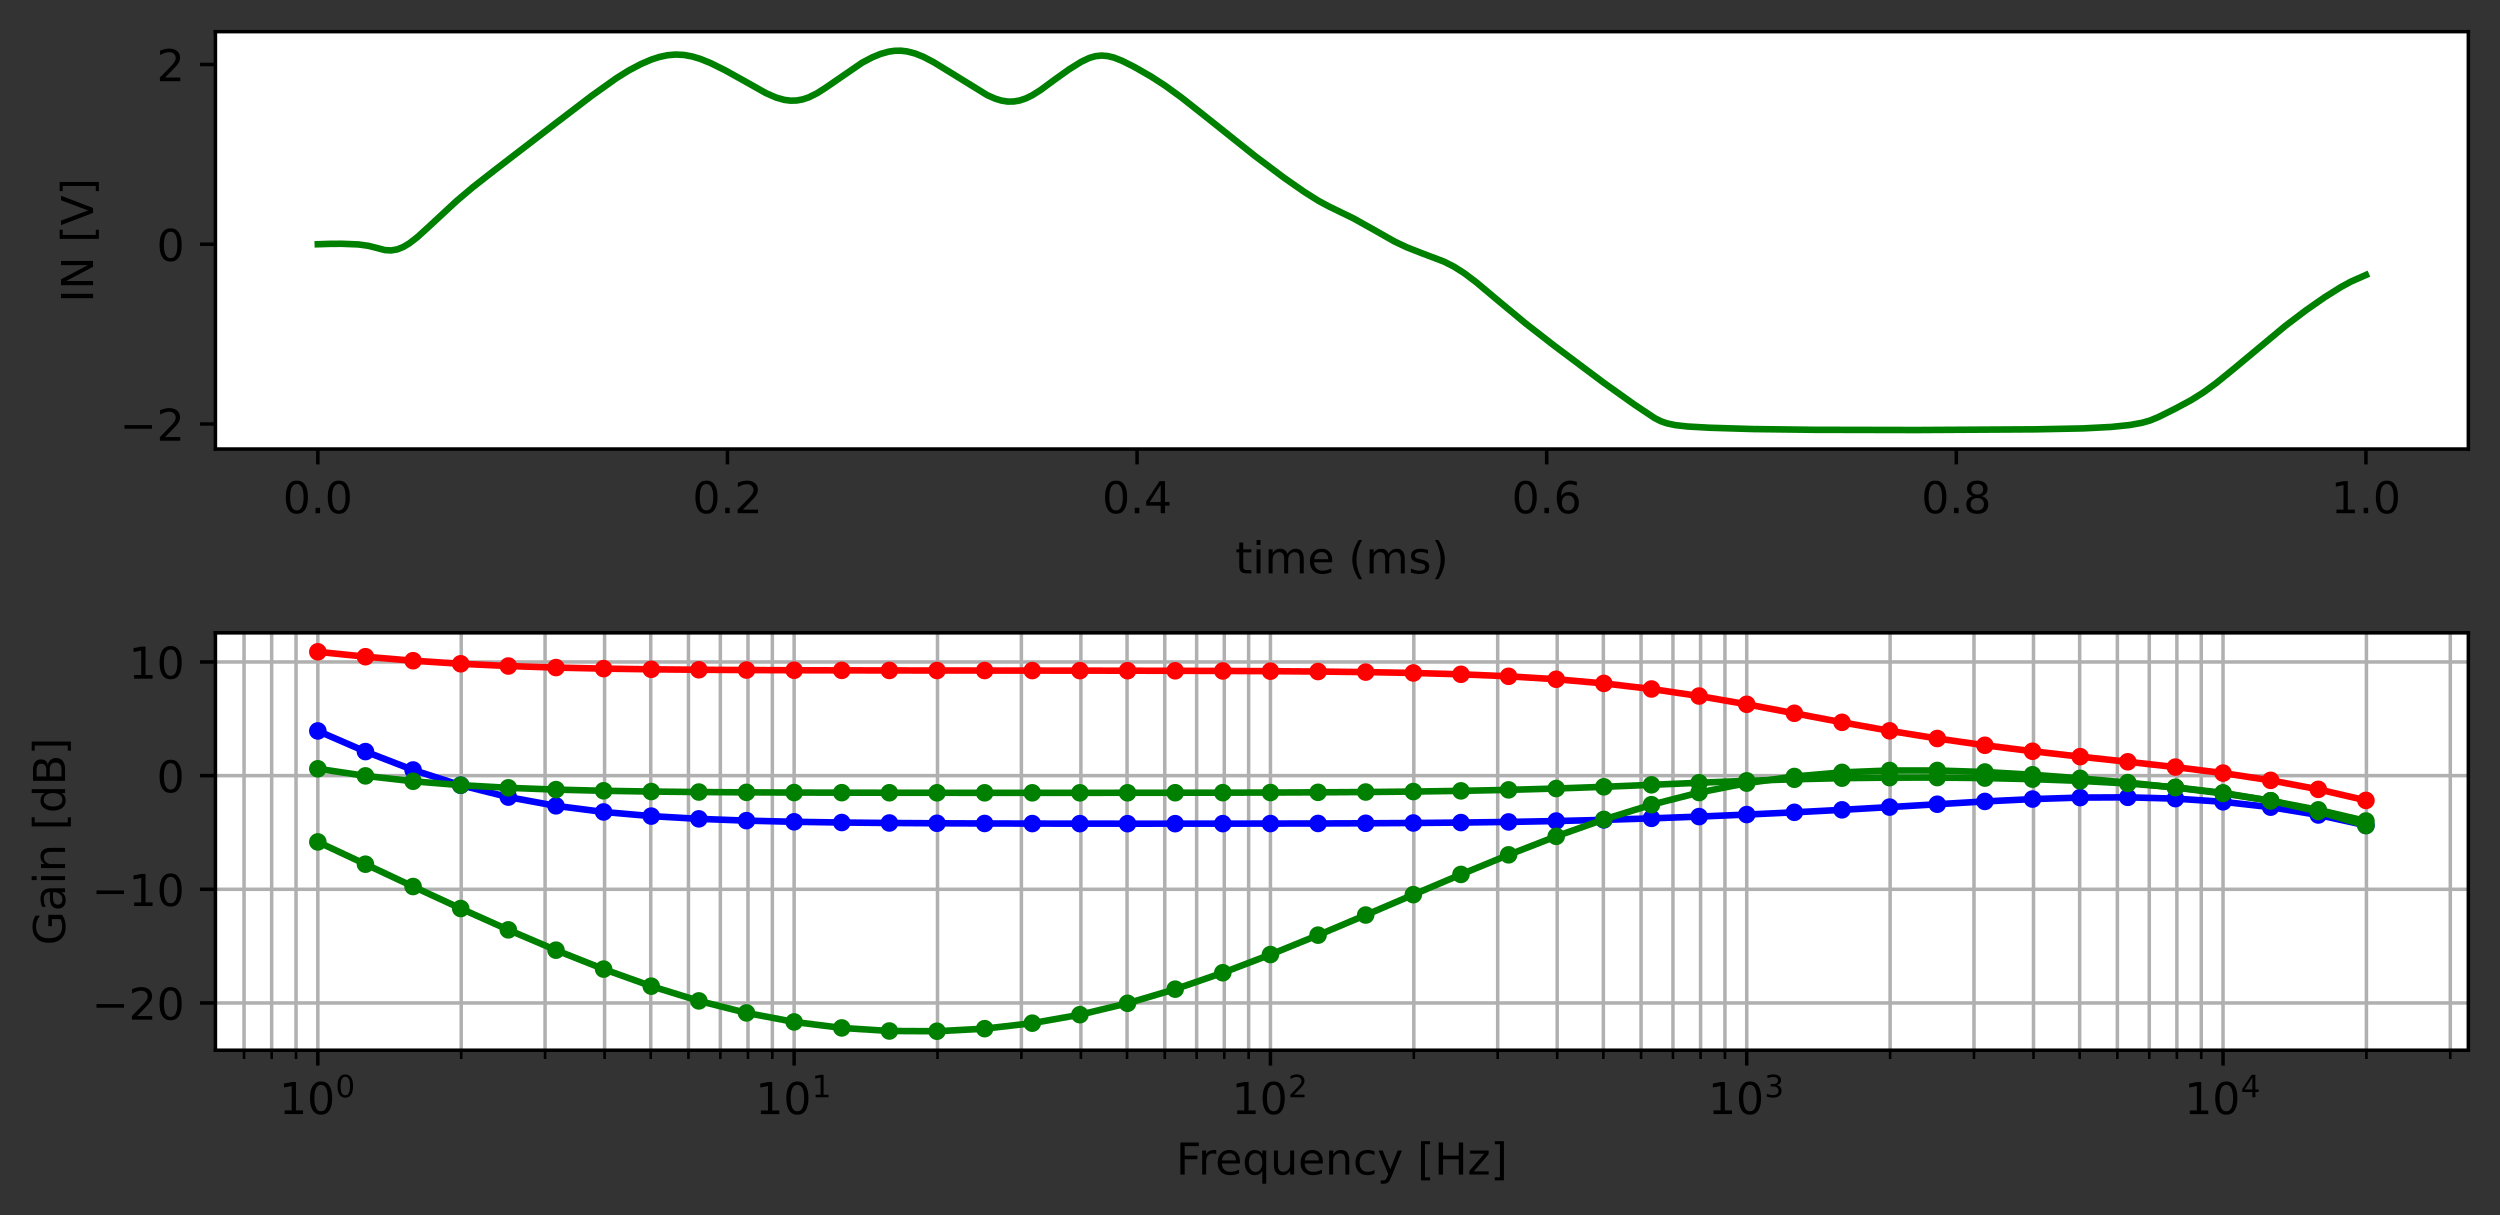 <?xml version="1.0" encoding="utf-8" standalone="no"?>
<!DOCTYPE svg PUBLIC "-//W3C//DTD SVG 1.1//EN"
  "http://www.w3.org/Graphics/SVG/1.1/DTD/svg11.dtd">
<!-- Created with matplotlib (https://matplotlib.org/) -->
<svg height="276.356pt" version="1.1" viewBox="0 0 568.458 276.356" width="568.458pt" xmlns="http://www.w3.org/2000/svg" xmlns:xlink="http://www.w3.org/1999/xlink">
 <rect x="0" y="0" width="568.458" height="276.356" fill="#333333" stroke="none"/>
 <defs>
  <style type="text/css">*{stroke-linecap:butt;stroke-linejoin:round;}</style>
 </defs>
 <g id="figure_1">
  <g id="patch_1">
   <path d="M 0 276.356 
L 568.458 276.356 
L 568.458 0 
L 0 0 
z
" style="fill:none;"/>
  </g>
  <g id="axes_1">
   <g id="patch_2">
    <path d="M 48.983 102.1 
L 561.258 102.1 
L 561.258 7.2 
L 48.983 7.2 
z
" style="fill:#ffffff;"/>
   </g>
   <g id="matplotlib.axis_1">
    <g id="xtick_1">
     <g id="line2d_1">
      <defs>
       <path d="M 0 0 
L 0 3.5 
" id="m6ad2352f4b" style="stroke:#000000;stroke-width:0.8;"/>
      </defs>
      <g>
       <use style="stroke:#000000;stroke-width:0.8;" x="72.268" xlink:href="#m6ad2352f4b" y="102.1"/>
      </g>
     </g>
     <g id="text_1">
      <!-- 0.0 -->
      <g transform="translate(64.316 116.698)scale(0.1 -0.1)">
       <defs>
        <path d="M 31.781 66.406 
Q 24.172 66.406 20.328 58.906 
Q 16.5 51.422 16.5 36.375 
Q 16.5 21.391 20.328 13.891 
Q 24.172 6.391 31.781 6.391 
Q 39.453 6.391 43.281 13.891 
Q 47.125 21.391 47.125 36.375 
Q 47.125 51.422 43.281 58.906 
Q 39.453 66.406 31.781 66.406 
z
M 31.781 74.219 
Q 44.047 74.219 50.516 64.516 
Q 56.984 54.828 56.984 36.375 
Q 56.984 17.969 50.516 8.266 
Q 44.047 -1.422 31.781 -1.422 
Q 19.531 -1.422 13.062 8.266 
Q 6.594 17.969 6.594 36.375 
Q 6.594 54.828 13.062 64.516 
Q 19.531 74.219 31.781 74.219 
z
" id="DejaVuSans-48"/>
        <path d="M 10.688 12.406 
L 21 12.406 
L 21 0 
L 10.688 0 
z
" id="DejaVuSans-46"/>
       </defs>
       <use xlink:href="#DejaVuSans-48"/>
       <use x="63.623" xlink:href="#DejaVuSans-46"/>
       <use x="95.41" xlink:href="#DejaVuSans-48"/>
      </g>
     </g>
    </g>
    <g id="xtick_2">
     <g id="line2d_2">
      <g>
       <use style="stroke:#000000;stroke-width:0.8;" x="165.409" xlink:href="#m6ad2352f4b" y="102.1"/>
      </g>
     </g>
     <g id="text_2">
      <!-- 0.2 -->
      <g transform="translate(157.457 116.698)scale(0.1 -0.1)">
       <defs>
        <path d="M 19.188 8.297 
L 53.609 8.297 
L 53.609 0 
L 7.328 0 
L 7.328 8.297 
Q 12.938 14.109 22.625 23.891 
Q 32.328 33.688 34.812 36.531 
Q 39.547 41.844 41.422 45.531 
Q 43.312 49.219 43.312 52.781 
Q 43.312 58.594 39.234 62.25 
Q 35.156 65.922 28.609 65.922 
Q 23.969 65.922 18.812 64.312 
Q 13.672 62.703 7.812 59.422 
L 7.812 69.391 
Q 13.766 71.781 18.938 73 
Q 24.125 74.219 28.422 74.219 
Q 39.75 74.219 46.484 68.547 
Q 53.219 62.891 53.219 53.422 
Q 53.219 48.922 51.531 44.891 
Q 49.859 40.875 45.406 35.406 
Q 44.188 33.984 37.641 27.219 
Q 31.109 20.453 19.188 8.297 
z
" id="DejaVuSans-50"/>
       </defs>
       <use xlink:href="#DejaVuSans-48"/>
       <use x="63.623" xlink:href="#DejaVuSans-46"/>
       <use x="95.41" xlink:href="#DejaVuSans-50"/>
      </g>
     </g>
    </g>
    <g id="xtick_3">
     <g id="line2d_3">
      <g>
       <use style="stroke:#000000;stroke-width:0.8;" x="258.55" xlink:href="#m6ad2352f4b" y="102.1"/>
      </g>
     </g>
     <g id="text_3">
      <!-- 0.4 -->
      <g transform="translate(250.598 116.698)scale(0.1 -0.1)">
       <defs>
        <path d="M 37.797 64.312 
L 12.891 25.391 
L 37.797 25.391 
z
M 35.203 72.906 
L 47.609 72.906 
L 47.609 25.391 
L 58.016 25.391 
L 58.016 17.188 
L 47.609 17.188 
L 47.609 0 
L 37.797 0 
L 37.797 17.188 
L 4.891 17.188 
L 4.891 26.703 
z
" id="DejaVuSans-52"/>
       </defs>
       <use xlink:href="#DejaVuSans-48"/>
       <use x="63.623" xlink:href="#DejaVuSans-46"/>
       <use x="95.41" xlink:href="#DejaVuSans-52"/>
      </g>
     </g>
    </g>
    <g id="xtick_4">
     <g id="line2d_4">
      <g>
       <use style="stroke:#000000;stroke-width:0.8;" x="351.691" xlink:href="#m6ad2352f4b" y="102.1"/>
      </g>
     </g>
     <g id="text_4">
      <!-- 0.6 -->
      <g transform="translate(343.739 116.698)scale(0.1 -0.1)">
       <defs>
        <path d="M 33.016 40.375 
Q 26.375 40.375 22.484 35.828 
Q 18.609 31.297 18.609 23.391 
Q 18.609 15.531 22.484 10.953 
Q 26.375 6.391 33.016 6.391 
Q 39.656 6.391 43.531 10.953 
Q 47.406 15.531 47.406 23.391 
Q 47.406 31.297 43.531 35.828 
Q 39.656 40.375 33.016 40.375 
z
M 52.594 71.297 
L 52.594 62.312 
Q 48.875 64.062 45.094 64.984 
Q 41.312 65.922 37.594 65.922 
Q 27.828 65.922 22.672 59.328 
Q 17.531 52.734 16.797 39.406 
Q 19.672 43.656 24.016 45.922 
Q 28.375 48.188 33.594 48.188 
Q 44.578 48.188 50.953 41.516 
Q 57.328 34.859 57.328 23.391 
Q 57.328 12.156 50.688 5.359 
Q 44.047 -1.422 33.016 -1.422 
Q 20.359 -1.422 13.672 8.266 
Q 6.984 17.969 6.984 36.375 
Q 6.984 53.656 15.188 63.938 
Q 23.391 74.219 37.203 74.219 
Q 40.922 74.219 44.703 73.484 
Q 48.484 72.75 52.594 71.297 
z
" id="DejaVuSans-54"/>
       </defs>
       <use xlink:href="#DejaVuSans-48"/>
       <use x="63.623" xlink:href="#DejaVuSans-46"/>
       <use x="95.41" xlink:href="#DejaVuSans-54"/>
      </g>
     </g>
    </g>
    <g id="xtick_5">
     <g id="line2d_5">
      <g>
       <use style="stroke:#000000;stroke-width:0.8;" x="444.832" xlink:href="#m6ad2352f4b" y="102.1"/>
      </g>
     </g>
     <g id="text_5">
      <!-- 0.8 -->
      <g transform="translate(436.88 116.698)scale(0.1 -0.1)">
       <defs>
        <path d="M 31.781 34.625 
Q 24.75 34.625 20.719 30.859 
Q 16.703 27.094 16.703 20.516 
Q 16.703 13.922 20.719 10.156 
Q 24.75 6.391 31.781 6.391 
Q 38.812 6.391 42.859 10.172 
Q 46.922 13.969 46.922 20.516 
Q 46.922 27.094 42.891 30.859 
Q 38.875 34.625 31.781 34.625 
z
M 21.922 38.812 
Q 15.578 40.375 12.031 44.719 
Q 8.5 49.078 8.5 55.328 
Q 8.5 64.062 14.719 69.141 
Q 20.953 74.219 31.781 74.219 
Q 42.672 74.219 48.875 69.141 
Q 55.078 64.062 55.078 55.328 
Q 55.078 49.078 51.531 44.719 
Q 48 40.375 41.703 38.812 
Q 48.828 37.156 52.797 32.312 
Q 56.781 27.484 56.781 20.516 
Q 56.781 9.906 50.312 4.234 
Q 43.844 -1.422 31.781 -1.422 
Q 19.734 -1.422 13.25 4.234 
Q 6.781 9.906 6.781 20.516 
Q 6.781 27.484 10.781 32.312 
Q 14.797 37.156 21.922 38.812 
z
M 18.312 54.391 
Q 18.312 48.734 21.844 45.562 
Q 25.391 42.391 31.781 42.391 
Q 38.141 42.391 41.719 45.562 
Q 45.312 48.734 45.312 54.391 
Q 45.312 60.062 41.719 63.234 
Q 38.141 66.406 31.781 66.406 
Q 25.391 66.406 21.844 63.234 
Q 18.312 60.062 18.312 54.391 
z
" id="DejaVuSans-56"/>
       </defs>
       <use xlink:href="#DejaVuSans-48"/>
       <use x="63.623" xlink:href="#DejaVuSans-46"/>
       <use x="95.41" xlink:href="#DejaVuSans-56"/>
      </g>
     </g>
    </g>
    <g id="xtick_6">
     <g id="line2d_6">
      <g>
       <use style="stroke:#000000;stroke-width:0.8;" x="537.973" xlink:href="#m6ad2352f4b" y="102.1"/>
      </g>
     </g>
     <g id="text_6">
      <!-- 1.0 -->
      <g transform="translate(530.021 116.698)scale(0.1 -0.1)">
       <defs>
        <path d="M 12.406 8.297 
L 28.516 8.297 
L 28.516 63.922 
L 10.984 60.406 
L 10.984 69.391 
L 28.422 72.906 
L 38.281 72.906 
L 38.281 8.297 
L 54.391 8.297 
L 54.391 0 
L 12.406 0 
z
" id="DejaVuSans-49"/>
       </defs>
       <use xlink:href="#DejaVuSans-49"/>
       <use x="63.623" xlink:href="#DejaVuSans-46"/>
       <use x="95.41" xlink:href="#DejaVuSans-48"/>
      </g>
     </g>
    </g>
    <g id="text_7">
     <!-- time (ms) -->
     <g transform="translate(280.859 130.377)scale(0.1 -0.1)">
      <defs>
       <path d="M 18.312 70.219 
L 18.312 54.688 
L 36.812 54.688 
L 36.812 47.703 
L 18.312 47.703 
L 18.312 18.016 
Q 18.312 11.328 20.141 9.422 
Q 21.969 7.516 27.594 7.516 
L 36.812 7.516 
L 36.812 0 
L 27.594 0 
Q 17.188 0 13.234 3.875 
Q 9.281 7.766 9.281 18.016 
L 9.281 47.703 
L 2.688 47.703 
L 2.688 54.688 
L 9.281 54.688 
L 9.281 70.219 
z
" id="DejaVuSans-116"/>
       <path d="M 9.422 54.688 
L 18.406 54.688 
L 18.406 0 
L 9.422 0 
z
M 9.422 75.984 
L 18.406 75.984 
L 18.406 64.594 
L 9.422 64.594 
z
" id="DejaVuSans-105"/>
       <path d="M 52 44.188 
Q 55.375 50.25 60.062 53.125 
Q 64.75 56 71.094 56 
Q 79.641 56 84.281 50.016 
Q 88.922 44.047 88.922 33.016 
L 88.922 0 
L 79.891 0 
L 79.891 32.719 
Q 79.891 40.578 77.094 44.375 
Q 74.312 48.188 68.609 48.188 
Q 61.625 48.188 57.562 43.547 
Q 53.516 38.922 53.516 30.906 
L 53.516 0 
L 44.484 0 
L 44.484 32.719 
Q 44.484 40.625 41.703 44.406 
Q 38.922 48.188 33.109 48.188 
Q 26.219 48.188 22.156 43.531 
Q 18.109 38.875 18.109 30.906 
L 18.109 0 
L 9.078 0 
L 9.078 54.688 
L 18.109 54.688 
L 18.109 46.188 
Q 21.188 51.219 25.484 53.609 
Q 29.781 56 35.688 56 
Q 41.656 56 45.828 52.969 
Q 50 49.953 52 44.188 
z
" id="DejaVuSans-109"/>
       <path d="M 56.203 29.594 
L 56.203 25.203 
L 14.891 25.203 
Q 15.484 15.922 20.484 11.062 
Q 25.484 6.203 34.422 6.203 
Q 39.594 6.203 44.453 7.469 
Q 49.312 8.734 54.109 11.281 
L 54.109 2.781 
Q 49.266 0.734 44.188 -0.344 
Q 39.109 -1.422 33.891 -1.422 
Q 20.797 -1.422 13.156 6.188 
Q 5.516 13.812 5.516 26.812 
Q 5.516 40.234 12.766 48.109 
Q 20.016 56 32.328 56 
Q 43.359 56 49.781 48.891 
Q 56.203 41.797 56.203 29.594 
z
M 47.219 32.234 
Q 47.125 39.594 43.094 43.984 
Q 39.062 48.391 32.422 48.391 
Q 24.906 48.391 20.391 44.141 
Q 15.875 39.891 15.188 32.172 
z
" id="DejaVuSans-101"/>
       <path id="DejaVuSans-32"/>
       <path d="M 31 75.875 
Q 24.469 64.656 21.281 53.656 
Q 18.109 42.672 18.109 31.391 
Q 18.109 20.125 21.312 9.062 
Q 24.516 -2 31 -13.188 
L 23.188 -13.188 
Q 15.875 -1.703 12.234 9.375 
Q 8.594 20.453 8.594 31.391 
Q 8.594 42.281 12.203 53.312 
Q 15.828 64.359 23.188 75.875 
z
" id="DejaVuSans-40"/>
       <path d="M 44.281 53.078 
L 44.281 44.578 
Q 40.484 46.531 36.375 47.5 
Q 32.281 48.484 27.875 48.484 
Q 21.188 48.484 17.844 46.438 
Q 14.5 44.391 14.5 40.281 
Q 14.5 37.156 16.891 35.375 
Q 19.281 33.594 26.516 31.984 
L 29.594 31.297 
Q 39.156 29.25 43.188 25.516 
Q 47.219 21.781 47.219 15.094 
Q 47.219 7.469 41.188 3.016 
Q 35.156 -1.422 24.609 -1.422 
Q 20.219 -1.422 15.453 -0.562 
Q 10.688 0.297 5.422 2 
L 5.422 11.281 
Q 10.406 8.688 15.234 7.391 
Q 20.062 6.109 24.812 6.109 
Q 31.156 6.109 34.562 8.281 
Q 37.984 10.453 37.984 14.406 
Q 37.984 18.062 35.516 20.016 
Q 33.062 21.969 24.703 23.781 
L 21.578 24.516 
Q 13.234 26.266 9.516 29.906 
Q 5.812 33.547 5.812 39.891 
Q 5.812 47.609 11.281 51.797 
Q 16.75 56 26.812 56 
Q 31.781 56 36.172 55.266 
Q 40.578 54.547 44.281 53.078 
z
" id="DejaVuSans-115"/>
       <path d="M 8.016 75.875 
L 15.828 75.875 
Q 23.141 64.359 26.781 53.312 
Q 30.422 42.281 30.422 31.391 
Q 30.422 20.453 26.781 9.375 
Q 23.141 -1.703 15.828 -13.188 
L 8.016 -13.188 
Q 14.5 -2 17.703 9.062 
Q 20.906 20.125 20.906 31.391 
Q 20.906 42.672 17.703 53.656 
Q 14.5 64.656 8.016 75.875 
z
" id="DejaVuSans-41"/>
      </defs>
      <use xlink:href="#DejaVuSans-116"/>
      <use x="39.209" xlink:href="#DejaVuSans-105"/>
      <use x="66.992" xlink:href="#DejaVuSans-109"/>
      <use x="164.404" xlink:href="#DejaVuSans-101"/>
      <use x="225.928" xlink:href="#DejaVuSans-32"/>
      <use x="257.715" xlink:href="#DejaVuSans-40"/>
      <use x="296.729" xlink:href="#DejaVuSans-109"/>
      <use x="394.141" xlink:href="#DejaVuSans-115"/>
      <use x="446.24" xlink:href="#DejaVuSans-41"/>
     </g>
    </g>
   </g>
   <g id="matplotlib.axis_2">
    <g id="ytick_1">
     <g id="line2d_7">
      <defs>
       <path d="M 0 0 
L -3.5 0 
" id="m292a9b3b95" style="stroke:#000000;stroke-width:0.8;"/>
      </defs>
      <g>
       <use style="stroke:#000000;stroke-width:0.8;" x="48.983" xlink:href="#m292a9b3b95" y="96.411"/>
      </g>
     </g>
     <g id="text_8">
      <!-- −2 -->
      <g transform="translate(27.241 100.211)scale(0.1 -0.1)">
       <defs>
        <path d="M 10.594 35.5 
L 73.188 35.5 
L 73.188 27.203 
L 10.594 27.203 
z
" id="DejaVuSans-8722"/>
       </defs>
       <use xlink:href="#DejaVuSans-8722"/>
       <use x="83.789" xlink:href="#DejaVuSans-50"/>
      </g>
     </g>
    </g>
    <g id="ytick_2">
     <g id="line2d_8">
      <g>
       <use style="stroke:#000000;stroke-width:0.8;" x="48.983" xlink:href="#m292a9b3b95" y="55.537"/>
      </g>
     </g>
     <g id="text_9">
      <!-- 0 -->
      <g transform="translate(35.62 59.336)scale(0.1 -0.1)">
       <use xlink:href="#DejaVuSans-48"/>
      </g>
     </g>
    </g>
    <g id="ytick_3">
     <g id="line2d_9">
      <g>
       <use style="stroke:#000000;stroke-width:0.8;" x="48.983" xlink:href="#m292a9b3b95" y="14.663"/>
      </g>
     </g>
     <g id="text_10">
      <!-- 2 -->
      <g transform="translate(35.62 18.462)scale(0.1 -0.1)">
       <use xlink:href="#DejaVuSans-50"/>
      </g>
     </g>
    </g>
    <g id="text_11">
     <!-- IN [V] -->
     <g transform="translate(21.161 68.777)rotate(-90)scale(0.1 -0.1)">
      <defs>
       <path d="M 9.812 72.906 
L 19.672 72.906 
L 19.672 0 
L 9.812 0 
z
" id="DejaVuSans-73"/>
       <path d="M 9.812 72.906 
L 23.094 72.906 
L 55.422 11.922 
L 55.422 72.906 
L 64.984 72.906 
L 64.984 0 
L 51.703 0 
L 19.391 60.984 
L 19.391 0 
L 9.812 0 
z
" id="DejaVuSans-78"/>
       <path d="M 8.594 75.984 
L 29.297 75.984 
L 29.297 69 
L 17.578 69 
L 17.578 -6.203 
L 29.297 -6.203 
L 29.297 -13.188 
L 8.594 -13.188 
z
" id="DejaVuSans-91"/>
       <path d="M 28.609 0 
L 0.781 72.906 
L 11.078 72.906 
L 34.188 11.531 
L 57.328 72.906 
L 67.578 72.906 
L 39.797 0 
z
" id="DejaVuSans-86"/>
       <path d="M 30.422 75.984 
L 30.422 -13.188 
L 9.719 -13.188 
L 9.719 -6.203 
L 21.391 -6.203 
L 21.391 69 
L 9.719 69 
L 9.719 75.984 
z
" id="DejaVuSans-93"/>
      </defs>
      <use xlink:href="#DejaVuSans-73"/>
      <use x="29.492" xlink:href="#DejaVuSans-78"/>
      <use x="104.297" xlink:href="#DejaVuSans-32"/>
      <use x="136.084" xlink:href="#DejaVuSans-91"/>
      <use x="175.098" xlink:href="#DejaVuSans-86"/>
      <use x="243.506" xlink:href="#DejaVuSans-93"/>
     </g>
    </g>
   </g>
   <g id="line2d_10">
    <path clip-path="url(#p4263166465)" d="M 72.268 55.537 
L 74.944 55.449 
L 77.738 55.43 
L 81.464 55.578 
L 83.792 55.901 
L 85.655 56.373 
L 87.518 56.863 
L 88.915 56.945 
L 90.312 56.711 
L 91.709 56.154 
L 93.106 55.313 
L 94.969 53.864 
L 97.763 51.316 
L 103.817 45.694 
L 107.543 42.545 
L 112.666 38.546 
L 126.637 27.808 
L 134.554 21.771 
L 140.142 17.787 
L 142.937 16.04 
L 145.731 14.567 
L 148.059 13.564 
L 149.922 12.954 
L 151.785 12.556 
L 153.648 12.398 
L 155.511 12.493 
L 157.374 12.833 
L 159.236 13.392 
L 161.565 14.336 
L 164.825 15.95 
L 169.016 18.274 
L 174.139 21.159 
L 176.467 22.179 
L 178.33 22.708 
L 179.727 22.887 
L 181.124 22.854 
L 182.522 22.599 
L 183.919 22.129 
L 185.781 21.202 
L 187.644 20.014 
L 196.027 14.257 
L 198.356 13.034 
L 200.218 12.263 
L 202.081 11.742 
L 203.478 11.545 
L 204.875 11.528 
L 206.272 11.693 
L 208.135 12.181 
L 209.998 12.934 
L 212.327 14.155 
L 216.052 16.436 
L 224.435 21.611 
L 226.298 22.438 
L 227.695 22.865 
L 229.092 23.089 
L 230.489 23.085 
L 231.886 22.843 
L 233.283 22.368 
L 234.68 21.683 
L 236.543 20.515 
L 239.803 18.117 
L 243.063 15.787 
L 245.857 14.046 
L 247.72 13.167 
L 249.117 12.767 
L 250.514 12.63 
L 251.912 12.753 
L 253.309 13.103 
L 255.171 13.836 
L 257.966 15.244 
L 261.691 17.377 
L 264.951 19.489 
L 268.677 22.196 
L 273.8 26.244 
L 285.442 35.532 
L 291.962 40.419 
L 296.619 43.665 
L 299.879 45.712 
L 302.208 46.962 
L 307.796 49.677 
L 311.987 52.02 
L 317.11 54.923 
L 319.904 56.241 
L 323.164 57.523 
L 328.287 59.463 
L 330.616 60.639 
L 332.944 62.116 
L 335.738 64.229 
L 340.395 68.144 
L 346.915 73.557 
L 353.435 78.626 
L 364.612 86.995 
L 371.598 91.97 
L 376.255 95.073 
L 377.652 95.781 
L 379.049 96.264 
L 380.912 96.663 
L 383.706 96.98 
L 388.829 97.263 
L 398.608 97.561 
L 412.58 97.731 
L 435.865 97.781 
L 462.876 97.622 
L 473.587 97.412 
L 480.107 97.073 
L 484.298 96.638 
L 487.092 96.128 
L 488.955 95.591 
L 490.818 94.811 
L 494.544 92.964 
L 498.269 90.958 
L 501.063 89.195 
L 503.858 87.161 
L 507.583 84.141 
L 519.692 74.065 
L 524.349 70.545 
L 528.54 67.621 
L 532.266 65.279 
L 534.594 64.019 
L 537.973 62.523 
L 537.973 62.523 
" style="fill:none;stroke:#008000;stroke-linecap:square;stroke-width:1.5;"/>
   </g>
   <g id="patch_3">
    <path d="M 48.983 102.1 
L 48.983 7.2 
" style="fill:none;stroke:#000000;stroke-linecap:square;stroke-linejoin:miter;stroke-width:0.8;"/>
   </g>
   <g id="patch_4">
    <path d="M 561.258 102.1 
L 561.258 7.2 
" style="fill:none;stroke:#000000;stroke-linecap:square;stroke-linejoin:miter;stroke-width:0.8;"/>
   </g>
   <g id="patch_5">
    <path d="M 48.983 102.1 
L 561.258 102.1 
" style="fill:none;stroke:#000000;stroke-linecap:square;stroke-linejoin:miter;stroke-width:0.8;"/>
   </g>
   <g id="patch_6">
    <path d="M 48.983 7.2 
L 561.258 7.2 
" style="fill:none;stroke:#000000;stroke-linecap:square;stroke-linejoin:miter;stroke-width:0.8;"/>
   </g>
  </g>
  <g id="axes_2">
   <g id="patch_7">
    <path d="M 48.983 238.8 
L 561.258 238.8 
L 561.258 143.9 
L 48.983 143.9 
z
" style="fill:#ffffff;"/>
   </g>
   <g id="matplotlib.axis_3">
    <g id="xtick_7">
     <g id="line2d_11">
      <path clip-path="url(#pa53d096638)" d="M 72.268 238.8 
L 72.268 143.9 
" style="fill:none;stroke:#b0b0b0;stroke-linecap:square;stroke-width:0.8;"/>
     </g>
     <g id="line2d_12">
      <g>
       <use style="stroke:#000000;stroke-width:0.8;" x="72.268" xlink:href="#m6ad2352f4b" y="238.8"/>
      </g>
     </g>
     <g id="text_12">
      <!-- $\mathdefault{10^{0}}$ -->
      <g transform="translate(63.468 253.398)scale(0.1 -0.1)">
       <use transform="translate(0 0.766)" xlink:href="#DejaVuSans-49"/>
       <use transform="translate(63.623 0.766)" xlink:href="#DejaVuSans-48"/>
       <use transform="translate(128.203 39.047)scale(0.7)" xlink:href="#DejaVuSans-48"/>
      </g>
     </g>
    </g>
    <g id="xtick_8">
     <g id="line2d_13">
      <path clip-path="url(#pa53d096638)" d="M 180.571 238.8 
L 180.571 143.9 
" style="fill:none;stroke:#b0b0b0;stroke-linecap:square;stroke-width:0.8;"/>
     </g>
     <g id="line2d_14">
      <g>
       <use style="stroke:#000000;stroke-width:0.8;" x="180.571" xlink:href="#m6ad2352f4b" y="238.8"/>
      </g>
     </g>
     <g id="text_13">
      <!-- $\mathdefault{10^{1}}$ -->
      <g transform="translate(171.771 253.398)scale(0.1 -0.1)">
       <use transform="translate(0 0.684)" xlink:href="#DejaVuSans-49"/>
       <use transform="translate(63.623 0.684)" xlink:href="#DejaVuSans-48"/>
       <use transform="translate(128.203 38.966)scale(0.7)" xlink:href="#DejaVuSans-49"/>
      </g>
     </g>
    </g>
    <g id="xtick_9">
     <g id="line2d_15">
      <path clip-path="url(#pa53d096638)" d="M 288.875 238.8 
L 288.875 143.9 
" style="fill:none;stroke:#b0b0b0;stroke-linecap:square;stroke-width:0.8;"/>
     </g>
     <g id="line2d_16">
      <g>
       <use style="stroke:#000000;stroke-width:0.8;" x="288.875" xlink:href="#m6ad2352f4b" y="238.8"/>
      </g>
     </g>
     <g id="text_14">
      <!-- $\mathdefault{10^{2}}$ -->
      <g transform="translate(280.075 253.398)scale(0.1 -0.1)">
       <use transform="translate(0 0.766)" xlink:href="#DejaVuSans-49"/>
       <use transform="translate(63.623 0.766)" xlink:href="#DejaVuSans-48"/>
       <use transform="translate(128.203 39.047)scale(0.7)" xlink:href="#DejaVuSans-50"/>
      </g>
     </g>
    </g>
    <g id="xtick_10">
     <g id="line2d_17">
      <path clip-path="url(#pa53d096638)" d="M 397.178 238.8 
L 397.178 143.9 
" style="fill:none;stroke:#b0b0b0;stroke-linecap:square;stroke-width:0.8;"/>
     </g>
     <g id="line2d_18">
      <g>
       <use style="stroke:#000000;stroke-width:0.8;" x="397.178" xlink:href="#m6ad2352f4b" y="238.8"/>
      </g>
     </g>
     <g id="text_15">
      <!-- $\mathdefault{10^{3}}$ -->
      <g transform="translate(388.378 253.398)scale(0.1 -0.1)">
       <defs>
        <path d="M 40.578 39.312 
Q 47.656 37.797 51.625 33 
Q 55.609 28.219 55.609 21.188 
Q 55.609 10.406 48.188 4.484 
Q 40.766 -1.422 27.094 -1.422 
Q 22.516 -1.422 17.656 -0.516 
Q 12.797 0.391 7.625 2.203 
L 7.625 11.719 
Q 11.719 9.328 16.594 8.109 
Q 21.484 6.891 26.812 6.891 
Q 36.078 6.891 40.938 10.547 
Q 45.797 14.203 45.797 21.188 
Q 45.797 27.641 41.281 31.266 
Q 36.766 34.906 28.719 34.906 
L 20.219 34.906 
L 20.219 43.016 
L 29.109 43.016 
Q 36.375 43.016 40.234 45.922 
Q 44.094 48.828 44.094 54.297 
Q 44.094 59.906 40.109 62.906 
Q 36.141 65.922 28.719 65.922 
Q 24.656 65.922 20.016 65.031 
Q 15.375 64.156 9.812 62.312 
L 9.812 71.094 
Q 15.438 72.656 20.344 73.438 
Q 25.25 74.219 29.594 74.219 
Q 40.828 74.219 47.359 69.109 
Q 53.906 64.016 53.906 55.328 
Q 53.906 49.266 50.438 45.094 
Q 46.969 40.922 40.578 39.312 
z
" id="DejaVuSans-51"/>
       </defs>
       <use transform="translate(0 0.766)" xlink:href="#DejaVuSans-49"/>
       <use transform="translate(63.623 0.766)" xlink:href="#DejaVuSans-48"/>
       <use transform="translate(128.203 39.047)scale(0.7)" xlink:href="#DejaVuSans-51"/>
      </g>
     </g>
    </g>
    <g id="xtick_11">
     <g id="line2d_19">
      <path clip-path="url(#pa53d096638)" d="M 505.482 238.8 
L 505.482 143.9 
" style="fill:none;stroke:#b0b0b0;stroke-linecap:square;stroke-width:0.8;"/>
     </g>
     <g id="line2d_20">
      <g>
       <use style="stroke:#000000;stroke-width:0.8;" x="505.482" xlink:href="#m6ad2352f4b" y="238.8"/>
      </g>
     </g>
     <g id="text_16">
      <!-- $\mathdefault{10^{4}}$ -->
      <g transform="translate(496.682 253.398)scale(0.1 -0.1)">
       <use transform="translate(0 0.684)" xlink:href="#DejaVuSans-49"/>
       <use transform="translate(63.623 0.684)" xlink:href="#DejaVuSans-48"/>
       <use transform="translate(128.203 38.966)scale(0.7)" xlink:href="#DejaVuSans-52"/>
      </g>
     </g>
    </g>
    <g id="xtick_12">
     <g id="line2d_21">
      <path clip-path="url(#pa53d096638)" d="M 55.492 238.8 
L 55.492 143.9 
" style="fill:none;stroke:#b0b0b0;stroke-linecap:square;stroke-width:0.8;"/>
     </g>
     <g id="line2d_22">
      <defs>
       <path d="M 0 0 
L 0 2 
" id="mf686062986" style="stroke:#000000;stroke-width:0.6;"/>
      </defs>
      <g>
       <use style="stroke:#000000;stroke-width:0.6;" x="55.492" xlink:href="#mf686062986" y="238.8"/>
      </g>
     </g>
    </g>
    <g id="xtick_13">
     <g id="line2d_23">
      <path clip-path="url(#pa53d096638)" d="M 61.772 238.8 
L 61.772 143.9 
" style="fill:none;stroke:#b0b0b0;stroke-linecap:square;stroke-width:0.8;"/>
     </g>
     <g id="line2d_24">
      <g>
       <use style="stroke:#000000;stroke-width:0.6;" x="61.772" xlink:href="#mf686062986" y="238.8"/>
      </g>
     </g>
    </g>
    <g id="xtick_14">
     <g id="line2d_25">
      <path clip-path="url(#pa53d096638)" d="M 67.312 238.8 
L 67.312 143.9 
" style="fill:none;stroke:#b0b0b0;stroke-linecap:square;stroke-width:0.8;"/>
     </g>
     <g id="line2d_26">
      <g>
       <use style="stroke:#000000;stroke-width:0.6;" x="67.312" xlink:href="#mf686062986" y="238.8"/>
      </g>
     </g>
    </g>
    <g id="xtick_15">
     <g id="line2d_27">
      <path clip-path="url(#pa53d096638)" d="M 104.871 238.8 
L 104.871 143.9 
" style="fill:none;stroke:#b0b0b0;stroke-linecap:square;stroke-width:0.8;"/>
     </g>
     <g id="line2d_28">
      <g>
       <use style="stroke:#000000;stroke-width:0.6;" x="104.871" xlink:href="#mf686062986" y="238.8"/>
      </g>
     </g>
    </g>
    <g id="xtick_16">
     <g id="line2d_29">
      <path clip-path="url(#pa53d096638)" d="M 123.942 238.8 
L 123.942 143.9 
" style="fill:none;stroke:#b0b0b0;stroke-linecap:square;stroke-width:0.8;"/>
     </g>
     <g id="line2d_30">
      <g>
       <use style="stroke:#000000;stroke-width:0.6;" x="123.942" xlink:href="#mf686062986" y="238.8"/>
      </g>
     </g>
    </g>
    <g id="xtick_17">
     <g id="line2d_31">
      <path clip-path="url(#pa53d096638)" d="M 137.473 238.8 
L 137.473 143.9 
" style="fill:none;stroke:#b0b0b0;stroke-linecap:square;stroke-width:0.8;"/>
     </g>
     <g id="line2d_32">
      <g>
       <use style="stroke:#000000;stroke-width:0.6;" x="137.473" xlink:href="#mf686062986" y="238.8"/>
      </g>
     </g>
    </g>
    <g id="xtick_18">
     <g id="line2d_33">
      <path clip-path="url(#pa53d096638)" d="M 147.969 238.8 
L 147.969 143.9 
" style="fill:none;stroke:#b0b0b0;stroke-linecap:square;stroke-width:0.8;"/>
     </g>
     <g id="line2d_34">
      <g>
       <use style="stroke:#000000;stroke-width:0.6;" x="147.969" xlink:href="#mf686062986" y="238.8"/>
      </g>
     </g>
    </g>
    <g id="xtick_19">
     <g id="line2d_35">
      <path clip-path="url(#pa53d096638)" d="M 156.544 238.8 
L 156.544 143.9 
" style="fill:none;stroke:#b0b0b0;stroke-linecap:square;stroke-width:0.8;"/>
     </g>
     <g id="line2d_36">
      <g>
       <use style="stroke:#000000;stroke-width:0.6;" x="156.544" xlink:href="#mf686062986" y="238.8"/>
      </g>
     </g>
    </g>
    <g id="xtick_20">
     <g id="line2d_37">
      <path clip-path="url(#pa53d096638)" d="M 163.795 238.8 
L 163.795 143.9 
" style="fill:none;stroke:#b0b0b0;stroke-linecap:square;stroke-width:0.8;"/>
     </g>
     <g id="line2d_38">
      <g>
       <use style="stroke:#000000;stroke-width:0.6;" x="163.795" xlink:href="#mf686062986" y="238.8"/>
      </g>
     </g>
    </g>
    <g id="xtick_21">
     <g id="line2d_39">
      <path clip-path="url(#pa53d096638)" d="M 170.076 238.8 
L 170.076 143.9 
" style="fill:none;stroke:#b0b0b0;stroke-linecap:square;stroke-width:0.8;"/>
     </g>
     <g id="line2d_40">
      <g>
       <use style="stroke:#000000;stroke-width:0.6;" x="170.076" xlink:href="#mf686062986" y="238.8"/>
      </g>
     </g>
    </g>
    <g id="xtick_22">
     <g id="line2d_41">
      <path clip-path="url(#pa53d096638)" d="M 175.616 238.8 
L 175.616 143.9 
" style="fill:none;stroke:#b0b0b0;stroke-linecap:square;stroke-width:0.8;"/>
     </g>
     <g id="line2d_42">
      <g>
       <use style="stroke:#000000;stroke-width:0.6;" x="175.616" xlink:href="#mf686062986" y="238.8"/>
      </g>
     </g>
    </g>
    <g id="xtick_23">
     <g id="line2d_43">
      <path clip-path="url(#pa53d096638)" d="M 213.174 238.8 
L 213.174 143.9 
" style="fill:none;stroke:#b0b0b0;stroke-linecap:square;stroke-width:0.8;"/>
     </g>
     <g id="line2d_44">
      <g>
       <use style="stroke:#000000;stroke-width:0.6;" x="213.174" xlink:href="#mf686062986" y="238.8"/>
      </g>
     </g>
    </g>
    <g id="xtick_24">
     <g id="line2d_45">
      <path clip-path="url(#pa53d096638)" d="M 232.245 238.8 
L 232.245 143.9 
" style="fill:none;stroke:#b0b0b0;stroke-linecap:square;stroke-width:0.8;"/>
     </g>
     <g id="line2d_46">
      <g>
       <use style="stroke:#000000;stroke-width:0.6;" x="232.245" xlink:href="#mf686062986" y="238.8"/>
      </g>
     </g>
    </g>
    <g id="xtick_25">
     <g id="line2d_47">
      <path clip-path="url(#pa53d096638)" d="M 245.777 238.8 
L 245.777 143.9 
" style="fill:none;stroke:#b0b0b0;stroke-linecap:square;stroke-width:0.8;"/>
     </g>
     <g id="line2d_48">
      <g>
       <use style="stroke:#000000;stroke-width:0.6;" x="245.777" xlink:href="#mf686062986" y="238.8"/>
      </g>
     </g>
    </g>
    <g id="xtick_26">
     <g id="line2d_49">
      <path clip-path="url(#pa53d096638)" d="M 256.272 238.8 
L 256.272 143.9 
" style="fill:none;stroke:#b0b0b0;stroke-linecap:square;stroke-width:0.8;"/>
     </g>
     <g id="line2d_50">
      <g>
       <use style="stroke:#000000;stroke-width:0.6;" x="256.272" xlink:href="#mf686062986" y="238.8"/>
      </g>
     </g>
    </g>
    <g id="xtick_27">
     <g id="line2d_51">
      <path clip-path="url(#pa53d096638)" d="M 264.848 238.8 
L 264.848 143.9 
" style="fill:none;stroke:#b0b0b0;stroke-linecap:square;stroke-width:0.8;"/>
     </g>
     <g id="line2d_52">
      <g>
       <use style="stroke:#000000;stroke-width:0.6;" x="264.848" xlink:href="#mf686062986" y="238.8"/>
      </g>
     </g>
    </g>
    <g id="xtick_28">
     <g id="line2d_53">
      <path clip-path="url(#pa53d096638)" d="M 272.098 238.8 
L 272.098 143.9 
" style="fill:none;stroke:#b0b0b0;stroke-linecap:square;stroke-width:0.8;"/>
     </g>
     <g id="line2d_54">
      <g>
       <use style="stroke:#000000;stroke-width:0.6;" x="272.098" xlink:href="#mf686062986" y="238.8"/>
      </g>
     </g>
    </g>
    <g id="xtick_29">
     <g id="line2d_55">
      <path clip-path="url(#pa53d096638)" d="M 278.379 238.8 
L 278.379 143.9 
" style="fill:none;stroke:#b0b0b0;stroke-linecap:square;stroke-width:0.8;"/>
     </g>
     <g id="line2d_56">
      <g>
       <use style="stroke:#000000;stroke-width:0.6;" x="278.379" xlink:href="#mf686062986" y="238.8"/>
      </g>
     </g>
    </g>
    <g id="xtick_30">
     <g id="line2d_57">
      <path clip-path="url(#pa53d096638)" d="M 283.919 238.8 
L 283.919 143.9 
" style="fill:none;stroke:#b0b0b0;stroke-linecap:square;stroke-width:0.8;"/>
     </g>
     <g id="line2d_58">
      <g>
       <use style="stroke:#000000;stroke-width:0.6;" x="283.919" xlink:href="#mf686062986" y="238.8"/>
      </g>
     </g>
    </g>
    <g id="xtick_31">
     <g id="line2d_59">
      <path clip-path="url(#pa53d096638)" d="M 321.477 238.8 
L 321.477 143.9 
" style="fill:none;stroke:#b0b0b0;stroke-linecap:square;stroke-width:0.8;"/>
     </g>
     <g id="line2d_60">
      <g>
       <use style="stroke:#000000;stroke-width:0.6;" x="321.477" xlink:href="#mf686062986" y="238.8"/>
      </g>
     </g>
    </g>
    <g id="xtick_32">
     <g id="line2d_61">
      <path clip-path="url(#pa53d096638)" d="M 340.549 238.8 
L 340.549 143.9 
" style="fill:none;stroke:#b0b0b0;stroke-linecap:square;stroke-width:0.8;"/>
     </g>
     <g id="line2d_62">
      <g>
       <use style="stroke:#000000;stroke-width:0.6;" x="340.549" xlink:href="#mf686062986" y="238.8"/>
      </g>
     </g>
    </g>
    <g id="xtick_33">
     <g id="line2d_63">
      <path clip-path="url(#pa53d096638)" d="M 354.08 238.8 
L 354.08 143.9 
" style="fill:none;stroke:#b0b0b0;stroke-linecap:square;stroke-width:0.8;"/>
     </g>
     <g id="line2d_64">
      <g>
       <use style="stroke:#000000;stroke-width:0.6;" x="354.08" xlink:href="#mf686062986" y="238.8"/>
      </g>
     </g>
    </g>
    <g id="xtick_34">
     <g id="line2d_65">
      <path clip-path="url(#pa53d096638)" d="M 364.576 238.8 
L 364.576 143.9 
" style="fill:none;stroke:#b0b0b0;stroke-linecap:square;stroke-width:0.8;"/>
     </g>
     <g id="line2d_66">
      <g>
       <use style="stroke:#000000;stroke-width:0.6;" x="364.576" xlink:href="#mf686062986" y="238.8"/>
      </g>
     </g>
    </g>
    <g id="xtick_35">
     <g id="line2d_67">
      <path clip-path="url(#pa53d096638)" d="M 373.151 238.8 
L 373.151 143.9 
" style="fill:none;stroke:#b0b0b0;stroke-linecap:square;stroke-width:0.8;"/>
     </g>
     <g id="line2d_68">
      <g>
       <use style="stroke:#000000;stroke-width:0.6;" x="373.151" xlink:href="#mf686062986" y="238.8"/>
      </g>
     </g>
    </g>
    <g id="xtick_36">
     <g id="line2d_69">
      <path clip-path="url(#pa53d096638)" d="M 380.402 238.8 
L 380.402 143.9 
" style="fill:none;stroke:#b0b0b0;stroke-linecap:square;stroke-width:0.8;"/>
     </g>
     <g id="line2d_70">
      <g>
       <use style="stroke:#000000;stroke-width:0.6;" x="380.402" xlink:href="#mf686062986" y="238.8"/>
      </g>
     </g>
    </g>
    <g id="xtick_37">
     <g id="line2d_71">
      <path clip-path="url(#pa53d096638)" d="M 386.683 238.8 
L 386.683 143.9 
" style="fill:none;stroke:#b0b0b0;stroke-linecap:square;stroke-width:0.8;"/>
     </g>
     <g id="line2d_72">
      <g>
       <use style="stroke:#000000;stroke-width:0.6;" x="386.683" xlink:href="#mf686062986" y="238.8"/>
      </g>
     </g>
    </g>
    <g id="xtick_38">
     <g id="line2d_73">
      <path clip-path="url(#pa53d096638)" d="M 392.222 238.8 
L 392.222 143.9 
" style="fill:none;stroke:#b0b0b0;stroke-linecap:square;stroke-width:0.8;"/>
     </g>
     <g id="line2d_74">
      <g>
       <use style="stroke:#000000;stroke-width:0.6;" x="392.222" xlink:href="#mf686062986" y="238.8"/>
      </g>
     </g>
    </g>
    <g id="xtick_39">
     <g id="line2d_75">
      <path clip-path="url(#pa53d096638)" d="M 429.781 238.8 
L 429.781 143.9 
" style="fill:none;stroke:#b0b0b0;stroke-linecap:square;stroke-width:0.8;"/>
     </g>
     <g id="line2d_76">
      <g>
       <use style="stroke:#000000;stroke-width:0.6;" x="429.781" xlink:href="#mf686062986" y="238.8"/>
      </g>
     </g>
    </g>
    <g id="xtick_40">
     <g id="line2d_77">
      <path clip-path="url(#pa53d096638)" d="M 448.852 238.8 
L 448.852 143.9 
" style="fill:none;stroke:#b0b0b0;stroke-linecap:square;stroke-width:0.8;"/>
     </g>
     <g id="line2d_78">
      <g>
       <use style="stroke:#000000;stroke-width:0.6;" x="448.852" xlink:href="#mf686062986" y="238.8"/>
      </g>
     </g>
    </g>
    <g id="xtick_41">
     <g id="line2d_79">
      <path clip-path="url(#pa53d096638)" d="M 462.383 238.8 
L 462.383 143.9 
" style="fill:none;stroke:#b0b0b0;stroke-linecap:square;stroke-width:0.8;"/>
     </g>
     <g id="line2d_80">
      <g>
       <use style="stroke:#000000;stroke-width:0.6;" x="462.383" xlink:href="#mf686062986" y="238.8"/>
      </g>
     </g>
    </g>
    <g id="xtick_42">
     <g id="line2d_81">
      <path clip-path="url(#pa53d096638)" d="M 472.879 238.8 
L 472.879 143.9 
" style="fill:none;stroke:#b0b0b0;stroke-linecap:square;stroke-width:0.8;"/>
     </g>
     <g id="line2d_82">
      <g>
       <use style="stroke:#000000;stroke-width:0.6;" x="472.879" xlink:href="#mf686062986" y="238.8"/>
      </g>
     </g>
    </g>
    <g id="xtick_43">
     <g id="line2d_83">
      <path clip-path="url(#pa53d096638)" d="M 481.455 238.8 
L 481.455 143.9 
" style="fill:none;stroke:#b0b0b0;stroke-linecap:square;stroke-width:0.8;"/>
     </g>
     <g id="line2d_84">
      <g>
       <use style="stroke:#000000;stroke-width:0.6;" x="481.455" xlink:href="#mf686062986" y="238.8"/>
      </g>
     </g>
    </g>
    <g id="xtick_44">
     <g id="line2d_85">
      <path clip-path="url(#pa53d096638)" d="M 488.705 238.8 
L 488.705 143.9 
" style="fill:none;stroke:#b0b0b0;stroke-linecap:square;stroke-width:0.8;"/>
     </g>
     <g id="line2d_86">
      <g>
       <use style="stroke:#000000;stroke-width:0.6;" x="488.705" xlink:href="#mf686062986" y="238.8"/>
      </g>
     </g>
    </g>
    <g id="xtick_45">
     <g id="line2d_87">
      <path clip-path="url(#pa53d096638)" d="M 494.986 238.8 
L 494.986 143.9 
" style="fill:none;stroke:#b0b0b0;stroke-linecap:square;stroke-width:0.8;"/>
     </g>
     <g id="line2d_88">
      <g>
       <use style="stroke:#000000;stroke-width:0.6;" x="494.986" xlink:href="#mf686062986" y="238.8"/>
      </g>
     </g>
    </g>
    <g id="xtick_46">
     <g id="line2d_89">
      <path clip-path="url(#pa53d096638)" d="M 500.526 238.8 
L 500.526 143.9 
" style="fill:none;stroke:#b0b0b0;stroke-linecap:square;stroke-width:0.8;"/>
     </g>
     <g id="line2d_90">
      <g>
       <use style="stroke:#000000;stroke-width:0.6;" x="500.526" xlink:href="#mf686062986" y="238.8"/>
      </g>
     </g>
    </g>
    <g id="xtick_47">
     <g id="line2d_91">
      <path clip-path="url(#pa53d096638)" d="M 538.084 238.8 
L 538.084 143.9 
" style="fill:none;stroke:#b0b0b0;stroke-linecap:square;stroke-width:0.8;"/>
     </g>
     <g id="line2d_92">
      <g>
       <use style="stroke:#000000;stroke-width:0.6;" x="538.084" xlink:href="#mf686062986" y="238.8"/>
      </g>
     </g>
    </g>
    <g id="xtick_48">
     <g id="line2d_93">
      <path clip-path="url(#pa53d096638)" d="M 557.155 238.8 
L 557.155 143.9 
" style="fill:none;stroke:#b0b0b0;stroke-linecap:square;stroke-width:0.8;"/>
     </g>
     <g id="line2d_94">
      <g>
       <use style="stroke:#000000;stroke-width:0.6;" x="557.155" xlink:href="#mf686062986" y="238.8"/>
      </g>
     </g>
    </g>
    <g id="text_17">
     <!-- Frequency [Hz] -->
     <g transform="translate(267.416 267.077)scale(0.1 -0.1)">
      <defs>
       <path d="M 9.812 72.906 
L 51.703 72.906 
L 51.703 64.594 
L 19.672 64.594 
L 19.672 43.109 
L 48.578 43.109 
L 48.578 34.812 
L 19.672 34.812 
L 19.672 0 
L 9.812 0 
z
" id="DejaVuSans-70"/>
       <path d="M 41.109 46.297 
Q 39.594 47.172 37.812 47.578 
Q 36.031 48 33.891 48 
Q 26.266 48 22.188 43.047 
Q 18.109 38.094 18.109 28.812 
L 18.109 0 
L 9.078 0 
L 9.078 54.688 
L 18.109 54.688 
L 18.109 46.188 
Q 20.953 51.172 25.484 53.578 
Q 30.031 56 36.531 56 
Q 37.453 56 38.578 55.875 
Q 39.703 55.766 41.062 55.516 
z
" id="DejaVuSans-114"/>
       <path d="M 14.797 27.297 
Q 14.797 17.391 18.875 11.75 
Q 22.953 6.109 30.078 6.109 
Q 37.203 6.109 41.297 11.75 
Q 45.406 17.391 45.406 27.297 
Q 45.406 37.203 41.297 42.844 
Q 37.203 48.484 30.078 48.484 
Q 22.953 48.484 18.875 42.844 
Q 14.797 37.203 14.797 27.297 
z
M 45.406 8.203 
Q 42.578 3.328 38.25 0.953 
Q 33.938 -1.422 27.875 -1.422 
Q 17.969 -1.422 11.734 6.484 
Q 5.516 14.406 5.516 27.297 
Q 5.516 40.188 11.734 48.094 
Q 17.969 56 27.875 56 
Q 33.938 56 38.25 53.625 
Q 42.578 51.266 45.406 46.391 
L 45.406 54.688 
L 54.391 54.688 
L 54.391 -20.797 
L 45.406 -20.797 
z
" id="DejaVuSans-113"/>
       <path d="M 8.5 21.578 
L 8.5 54.688 
L 17.484 54.688 
L 17.484 21.922 
Q 17.484 14.156 20.5 10.266 
Q 23.531 6.391 29.594 6.391 
Q 36.859 6.391 41.078 11.031 
Q 45.312 15.672 45.312 23.688 
L 45.312 54.688 
L 54.297 54.688 
L 54.297 0 
L 45.312 0 
L 45.312 8.406 
Q 42.047 3.422 37.719 1 
Q 33.406 -1.422 27.688 -1.422 
Q 18.266 -1.422 13.375 4.438 
Q 8.5 10.297 8.5 21.578 
z
M 31.109 56 
z
" id="DejaVuSans-117"/>
       <path d="M 54.891 33.016 
L 54.891 0 
L 45.906 0 
L 45.906 32.719 
Q 45.906 40.484 42.875 44.328 
Q 39.844 48.188 33.797 48.188 
Q 26.516 48.188 22.312 43.547 
Q 18.109 38.922 18.109 30.906 
L 18.109 0 
L 9.078 0 
L 9.078 54.688 
L 18.109 54.688 
L 18.109 46.188 
Q 21.344 51.125 25.703 53.562 
Q 30.078 56 35.797 56 
Q 45.219 56 50.047 50.172 
Q 54.891 44.344 54.891 33.016 
z
" id="DejaVuSans-110"/>
       <path d="M 48.781 52.594 
L 48.781 44.188 
Q 44.969 46.297 41.141 47.344 
Q 37.312 48.391 33.406 48.391 
Q 24.656 48.391 19.812 42.844 
Q 14.984 37.312 14.984 27.297 
Q 14.984 17.281 19.812 11.734 
Q 24.656 6.203 33.406 6.203 
Q 37.312 6.203 41.141 7.25 
Q 44.969 8.297 48.781 10.406 
L 48.781 2.094 
Q 45.016 0.344 40.984 -0.531 
Q 36.969 -1.422 32.422 -1.422 
Q 20.062 -1.422 12.781 6.344 
Q 5.516 14.109 5.516 27.297 
Q 5.516 40.672 12.859 48.328 
Q 20.219 56 33.016 56 
Q 37.156 56 41.109 55.141 
Q 45.062 54.297 48.781 52.594 
z
" id="DejaVuSans-99"/>
       <path d="M 32.172 -5.078 
Q 28.375 -14.844 24.75 -17.812 
Q 21.141 -20.797 15.094 -20.797 
L 7.906 -20.797 
L 7.906 -13.281 
L 13.188 -13.281 
Q 16.891 -13.281 18.938 -11.516 
Q 21 -9.766 23.484 -3.219 
L 25.094 0.875 
L 2.984 54.688 
L 12.5 54.688 
L 29.594 11.922 
L 46.688 54.688 
L 56.203 54.688 
z
" id="DejaVuSans-121"/>
       <path d="M 9.812 72.906 
L 19.672 72.906 
L 19.672 43.016 
L 55.516 43.016 
L 55.516 72.906 
L 65.375 72.906 
L 65.375 0 
L 55.516 0 
L 55.516 34.719 
L 19.672 34.719 
L 19.672 0 
L 9.812 0 
z
" id="DejaVuSans-72"/>
       <path d="M 5.516 54.688 
L 48.188 54.688 
L 48.188 46.484 
L 14.406 7.172 
L 48.188 7.172 
L 48.188 0 
L 4.297 0 
L 4.297 8.203 
L 38.094 47.516 
L 5.516 47.516 
z
" id="DejaVuSans-122"/>
      </defs>
      <use xlink:href="#DejaVuSans-70"/>
      <use x="50.27" xlink:href="#DejaVuSans-114"/>
      <use x="89.133" xlink:href="#DejaVuSans-101"/>
      <use x="150.656" xlink:href="#DejaVuSans-113"/>
      <use x="214.133" xlink:href="#DejaVuSans-117"/>
      <use x="277.512" xlink:href="#DejaVuSans-101"/>
      <use x="339.035" xlink:href="#DejaVuSans-110"/>
      <use x="402.414" xlink:href="#DejaVuSans-99"/>
      <use x="457.395" xlink:href="#DejaVuSans-121"/>
      <use x="516.574" xlink:href="#DejaVuSans-32"/>
      <use x="548.361" xlink:href="#DejaVuSans-91"/>
      <use x="587.375" xlink:href="#DejaVuSans-72"/>
      <use x="662.57" xlink:href="#DejaVuSans-122"/>
      <use x="715.061" xlink:href="#DejaVuSans-93"/>
     </g>
    </g>
   </g>
   <g id="matplotlib.axis_4">
    <g id="ytick_4">
     <g id="line2d_95">
      <path clip-path="url(#pa53d096638)" d="M 48.983 228.061 
L 561.258 228.061 
" style="fill:none;stroke:#b0b0b0;stroke-linecap:square;stroke-width:0.8;"/>
     </g>
     <g id="line2d_96">
      <g>
       <use style="stroke:#000000;stroke-width:0.8;" x="48.983" xlink:href="#m292a9b3b95" y="228.061"/>
      </g>
     </g>
     <g id="text_18">
      <!-- −20 -->
      <g transform="translate(20.878 231.86)scale(0.1 -0.1)">
       <use xlink:href="#DejaVuSans-8722"/>
       <use x="83.789" xlink:href="#DejaVuSans-50"/>
       <use x="147.412" xlink:href="#DejaVuSans-48"/>
      </g>
     </g>
    </g>
    <g id="ytick_5">
     <g id="line2d_97">
      <path clip-path="url(#pa53d096638)" d="M 48.983 202.213 
L 561.258 202.213 
" style="fill:none;stroke:#b0b0b0;stroke-linecap:square;stroke-width:0.8;"/>
     </g>
     <g id="line2d_98">
      <g>
       <use style="stroke:#000000;stroke-width:0.8;" x="48.983" xlink:href="#m292a9b3b95" y="202.213"/>
      </g>
     </g>
     <g id="text_19">
      <!-- −10 -->
      <g transform="translate(20.878 206.013)scale(0.1 -0.1)">
       <use xlink:href="#DejaVuSans-8722"/>
       <use x="83.789" xlink:href="#DejaVuSans-49"/>
       <use x="147.412" xlink:href="#DejaVuSans-48"/>
      </g>
     </g>
    </g>
    <g id="ytick_6">
     <g id="line2d_99">
      <path clip-path="url(#pa53d096638)" d="M 48.983 176.365 
L 561.258 176.365 
" style="fill:none;stroke:#b0b0b0;stroke-linecap:square;stroke-width:0.8;"/>
     </g>
     <g id="line2d_100">
      <g>
       <use style="stroke:#000000;stroke-width:0.8;" x="48.983" xlink:href="#m292a9b3b95" y="176.365"/>
      </g>
     </g>
     <g id="text_20">
      <!-- 0 -->
      <g transform="translate(35.62 180.165)scale(0.1 -0.1)">
       <use xlink:href="#DejaVuSans-48"/>
      </g>
     </g>
    </g>
    <g id="ytick_7">
     <g id="line2d_101">
      <path clip-path="url(#pa53d096638)" d="M 48.983 150.518 
L 561.258 150.518 
" style="fill:none;stroke:#b0b0b0;stroke-linecap:square;stroke-width:0.8;"/>
     </g>
     <g id="line2d_102">
      <g>
       <use style="stroke:#000000;stroke-width:0.8;" x="48.983" xlink:href="#m292a9b3b95" y="150.518"/>
      </g>
     </g>
     <g id="text_21">
      <!-- 10 -->
      <g transform="translate(29.258 154.317)scale(0.1 -0.1)">
       <use xlink:href="#DejaVuSans-49"/>
       <use x="63.623" xlink:href="#DejaVuSans-48"/>
      </g>
     </g>
    </g>
    <g id="text_22">
     <!-- Gain [dB] -->
     <g transform="translate(14.798 214.941)rotate(-90)scale(0.1 -0.1)">
      <defs>
       <path d="M 59.516 10.406 
L 59.516 29.984 
L 43.406 29.984 
L 43.406 38.094 
L 69.281 38.094 
L 69.281 6.781 
Q 63.578 2.734 56.688 0.656 
Q 49.812 -1.422 42 -1.422 
Q 24.906 -1.422 15.25 8.562 
Q 5.609 18.562 5.609 36.375 
Q 5.609 54.25 15.25 64.234 
Q 24.906 74.219 42 74.219 
Q 49.125 74.219 55.547 72.453 
Q 61.969 70.703 67.391 67.281 
L 67.391 56.781 
Q 61.922 61.422 55.766 63.766 
Q 49.609 66.109 42.828 66.109 
Q 29.438 66.109 22.719 58.641 
Q 16.016 51.172 16.016 36.375 
Q 16.016 21.625 22.719 14.156 
Q 29.438 6.688 42.828 6.688 
Q 48.047 6.688 52.141 7.594 
Q 56.25 8.5 59.516 10.406 
z
" id="DejaVuSans-71"/>
       <path d="M 34.281 27.484 
Q 23.391 27.484 19.188 25 
Q 14.984 22.516 14.984 16.5 
Q 14.984 11.719 18.141 8.906 
Q 21.297 6.109 26.703 6.109 
Q 34.188 6.109 38.703 11.406 
Q 43.219 16.703 43.219 25.484 
L 43.219 27.484 
z
M 52.203 31.203 
L 52.203 0 
L 43.219 0 
L 43.219 8.297 
Q 40.141 3.328 35.547 0.953 
Q 30.953 -1.422 24.312 -1.422 
Q 15.922 -1.422 10.953 3.297 
Q 6 8.016 6 15.922 
Q 6 25.141 12.172 29.828 
Q 18.359 34.516 30.609 34.516 
L 43.219 34.516 
L 43.219 35.406 
Q 43.219 41.609 39.141 45 
Q 35.062 48.391 27.688 48.391 
Q 23 48.391 18.547 47.266 
Q 14.109 46.141 10.016 43.891 
L 10.016 52.203 
Q 14.938 54.109 19.578 55.047 
Q 24.219 56 28.609 56 
Q 40.484 56 46.344 49.844 
Q 52.203 43.703 52.203 31.203 
z
" id="DejaVuSans-97"/>
       <path d="M 45.406 46.391 
L 45.406 75.984 
L 54.391 75.984 
L 54.391 0 
L 45.406 0 
L 45.406 8.203 
Q 42.578 3.328 38.25 0.953 
Q 33.938 -1.422 27.875 -1.422 
Q 17.969 -1.422 11.734 6.484 
Q 5.516 14.406 5.516 27.297 
Q 5.516 40.188 11.734 48.094 
Q 17.969 56 27.875 56 
Q 33.938 56 38.25 53.625 
Q 42.578 51.266 45.406 46.391 
z
M 14.797 27.297 
Q 14.797 17.391 18.875 11.75 
Q 22.953 6.109 30.078 6.109 
Q 37.203 6.109 41.297 11.75 
Q 45.406 17.391 45.406 27.297 
Q 45.406 37.203 41.297 42.844 
Q 37.203 48.484 30.078 48.484 
Q 22.953 48.484 18.875 42.844 
Q 14.797 37.203 14.797 27.297 
z
" id="DejaVuSans-100"/>
       <path d="M 19.672 34.812 
L 19.672 8.109 
L 35.5 8.109 
Q 43.453 8.109 47.281 11.406 
Q 51.125 14.703 51.125 21.484 
Q 51.125 28.328 47.281 31.562 
Q 43.453 34.812 35.5 34.812 
z
M 19.672 64.797 
L 19.672 42.828 
L 34.281 42.828 
Q 41.5 42.828 45.031 45.531 
Q 48.578 48.25 48.578 53.812 
Q 48.578 59.328 45.031 62.062 
Q 41.5 64.797 34.281 64.797 
z
M 9.812 72.906 
L 35.016 72.906 
Q 46.297 72.906 52.391 68.219 
Q 58.5 63.531 58.5 54.891 
Q 58.5 48.188 55.375 44.234 
Q 52.25 40.281 46.188 39.312 
Q 53.469 37.75 57.5 32.781 
Q 61.531 27.828 61.531 20.406 
Q 61.531 10.641 54.891 5.312 
Q 48.25 0 35.984 0 
L 9.812 0 
z
" id="DejaVuSans-66"/>
      </defs>
      <use xlink:href="#DejaVuSans-71"/>
      <use x="77.49" xlink:href="#DejaVuSans-97"/>
      <use x="138.77" xlink:href="#DejaVuSans-105"/>
      <use x="166.553" xlink:href="#DejaVuSans-110"/>
      <use x="229.932" xlink:href="#DejaVuSans-32"/>
      <use x="261.719" xlink:href="#DejaVuSans-91"/>
      <use x="300.732" xlink:href="#DejaVuSans-100"/>
      <use x="364.209" xlink:href="#DejaVuSans-66"/>
      <use x="432.812" xlink:href="#DejaVuSans-93"/>
     </g>
    </g>
   </g>
   <g id="line2d_103">
    <path clip-path="url(#pa53d096638)" d="M 72.268 166.202 
L 83.098 170.898 
L 93.929 175.08 
L 104.759 178.552 
L 115.589 181.251 
L 126.42 183.234 
L 137.25 184.625 
L 148.08 185.569 
L 158.911 186.193 
L 169.741 186.6 
L 180.571 186.861 
L 191.402 187.028 
L 202.232 187.134 
L 213.062 187.201 
L 223.893 187.243 
L 234.723 187.268 
L 245.553 187.282 
L 256.384 187.289 
L 267.214 187.288 
L 278.044 187.281 
L 288.875 187.266 
L 299.705 187.24 
L 310.535 187.199 
L 321.366 187.134 
L 332.196 187.036 
L 343.026 186.893 
L 353.857 186.692 
L 364.687 186.423 
L 375.518 186.083 
L 386.348 185.679 
L 397.178 185.219 
L 408.009 184.707 
L 418.839 184.142 
L 429.669 183.522 
L 440.5 182.868 
L 451.33 182.232 
L 462.16 181.698 
L 472.991 181.358 
L 483.821 181.298 
L 494.651 181.593 
L 505.482 182.316 
L 516.312 183.536 
L 527.142 185.313 
L 537.973 187.673 
" style="fill:none;stroke:#0000ff;stroke-linecap:square;stroke-width:1.5;"/>
    <defs>
     <path d="M 0 1.5 
C 0.398 1.5 0.779 1.342 1.061 1.061 
C 1.342 0.779 1.5 0.398 1.5 0 
C 1.5 -0.398 1.342 -0.779 1.061 -1.061 
C 0.779 -1.342 0.398 -1.5 0 -1.5 
C -0.398 -1.5 -0.779 -1.342 -1.061 -1.061 
C -1.342 -0.779 -1.5 -0.398 -1.5 0 
C -1.5 0.398 -1.342 0.779 -1.061 1.061 
C -0.779 1.342 -0.398 1.5 0 1.5 
z
" id="me98173f6c2" style="stroke:#0000ff;"/>
    </defs>
    <g clip-path="url(#pa53d096638)">
     <use style="fill:#0000ff;stroke:#0000ff;" x="72.268" xlink:href="#me98173f6c2" y="166.202"/>
     <use style="fill:#0000ff;stroke:#0000ff;" x="83.098" xlink:href="#me98173f6c2" y="170.898"/>
     <use style="fill:#0000ff;stroke:#0000ff;" x="93.929" xlink:href="#me98173f6c2" y="175.08"/>
     <use style="fill:#0000ff;stroke:#0000ff;" x="104.759" xlink:href="#me98173f6c2" y="178.552"/>
     <use style="fill:#0000ff;stroke:#0000ff;" x="115.589" xlink:href="#me98173f6c2" y="181.251"/>
     <use style="fill:#0000ff;stroke:#0000ff;" x="126.42" xlink:href="#me98173f6c2" y="183.234"/>
     <use style="fill:#0000ff;stroke:#0000ff;" x="137.25" xlink:href="#me98173f6c2" y="184.625"/>
     <use style="fill:#0000ff;stroke:#0000ff;" x="148.08" xlink:href="#me98173f6c2" y="185.569"/>
     <use style="fill:#0000ff;stroke:#0000ff;" x="158.911" xlink:href="#me98173f6c2" y="186.193"/>
     <use style="fill:#0000ff;stroke:#0000ff;" x="169.741" xlink:href="#me98173f6c2" y="186.6"/>
     <use style="fill:#0000ff;stroke:#0000ff;" x="180.571" xlink:href="#me98173f6c2" y="186.861"/>
     <use style="fill:#0000ff;stroke:#0000ff;" x="191.402" xlink:href="#me98173f6c2" y="187.028"/>
     <use style="fill:#0000ff;stroke:#0000ff;" x="202.232" xlink:href="#me98173f6c2" y="187.134"/>
     <use style="fill:#0000ff;stroke:#0000ff;" x="213.062" xlink:href="#me98173f6c2" y="187.201"/>
     <use style="fill:#0000ff;stroke:#0000ff;" x="223.893" xlink:href="#me98173f6c2" y="187.243"/>
     <use style="fill:#0000ff;stroke:#0000ff;" x="234.723" xlink:href="#me98173f6c2" y="187.268"/>
     <use style="fill:#0000ff;stroke:#0000ff;" x="245.553" xlink:href="#me98173f6c2" y="187.282"/>
     <use style="fill:#0000ff;stroke:#0000ff;" x="256.384" xlink:href="#me98173f6c2" y="187.289"/>
     <use style="fill:#0000ff;stroke:#0000ff;" x="267.214" xlink:href="#me98173f6c2" y="187.288"/>
     <use style="fill:#0000ff;stroke:#0000ff;" x="278.044" xlink:href="#me98173f6c2" y="187.281"/>
     <use style="fill:#0000ff;stroke:#0000ff;" x="288.875" xlink:href="#me98173f6c2" y="187.266"/>
     <use style="fill:#0000ff;stroke:#0000ff;" x="299.705" xlink:href="#me98173f6c2" y="187.24"/>
     <use style="fill:#0000ff;stroke:#0000ff;" x="310.535" xlink:href="#me98173f6c2" y="187.199"/>
     <use style="fill:#0000ff;stroke:#0000ff;" x="321.366" xlink:href="#me98173f6c2" y="187.134"/>
     <use style="fill:#0000ff;stroke:#0000ff;" x="332.196" xlink:href="#me98173f6c2" y="187.036"/>
     <use style="fill:#0000ff;stroke:#0000ff;" x="343.026" xlink:href="#me98173f6c2" y="186.893"/>
     <use style="fill:#0000ff;stroke:#0000ff;" x="353.857" xlink:href="#me98173f6c2" y="186.692"/>
     <use style="fill:#0000ff;stroke:#0000ff;" x="364.687" xlink:href="#me98173f6c2" y="186.423"/>
     <use style="fill:#0000ff;stroke:#0000ff;" x="375.518" xlink:href="#me98173f6c2" y="186.083"/>
     <use style="fill:#0000ff;stroke:#0000ff;" x="386.348" xlink:href="#me98173f6c2" y="185.679"/>
     <use style="fill:#0000ff;stroke:#0000ff;" x="397.178" xlink:href="#me98173f6c2" y="185.219"/>
     <use style="fill:#0000ff;stroke:#0000ff;" x="408.009" xlink:href="#me98173f6c2" y="184.707"/>
     <use style="fill:#0000ff;stroke:#0000ff;" x="418.839" xlink:href="#me98173f6c2" y="184.142"/>
     <use style="fill:#0000ff;stroke:#0000ff;" x="429.669" xlink:href="#me98173f6c2" y="183.522"/>
     <use style="fill:#0000ff;stroke:#0000ff;" x="440.5" xlink:href="#me98173f6c2" y="182.868"/>
     <use style="fill:#0000ff;stroke:#0000ff;" x="451.33" xlink:href="#me98173f6c2" y="182.232"/>
     <use style="fill:#0000ff;stroke:#0000ff;" x="462.16" xlink:href="#me98173f6c2" y="181.698"/>
     <use style="fill:#0000ff;stroke:#0000ff;" x="472.991" xlink:href="#me98173f6c2" y="181.358"/>
     <use style="fill:#0000ff;stroke:#0000ff;" x="483.821" xlink:href="#me98173f6c2" y="181.298"/>
     <use style="fill:#0000ff;stroke:#0000ff;" x="494.651" xlink:href="#me98173f6c2" y="181.593"/>
     <use style="fill:#0000ff;stroke:#0000ff;" x="505.482" xlink:href="#me98173f6c2" y="182.316"/>
     <use style="fill:#0000ff;stroke:#0000ff;" x="516.312" xlink:href="#me98173f6c2" y="183.536"/>
     <use style="fill:#0000ff;stroke:#0000ff;" x="527.142" xlink:href="#me98173f6c2" y="185.313"/>
     <use style="fill:#0000ff;stroke:#0000ff;" x="537.973" xlink:href="#me98173f6c2" y="187.673"/>
    </g>
   </g>
   <g id="line2d_104">
    <path clip-path="url(#pa53d096638)" d="M 72.268 148.214 
L 83.098 149.326 
L 93.929 150.236 
L 104.759 150.934 
L 115.589 151.442 
L 126.42 151.796 
L 137.25 152.034 
L 148.08 152.191 
L 158.911 152.294 
L 169.741 152.359 
L 180.571 152.402 
L 191.402 152.429 
L 202.232 152.447 
L 213.062 152.46 
L 223.893 152.47 
L 234.723 152.48 
L 245.553 152.491 
L 256.384 152.506 
L 267.214 152.528 
L 278.044 152.561 
L 288.875 152.614 
L 299.705 152.696 
L 310.535 152.824 
L 321.366 153.022 
L 332.196 153.325 
L 343.026 153.782 
L 353.857 154.451 
L 364.687 155.396 
L 375.518 156.666 
L 386.348 158.268 
L 397.178 160.148 
L 408.009 162.188 
L 418.839 164.242 
L 429.669 166.179 
L 440.5 167.925 
L 451.33 169.464 
L 462.16 170.822 
L 472.991 172.05 
L 483.821 173.219 
L 494.651 174.425 
L 505.482 175.789 
L 516.312 177.439 
L 527.142 179.486 
L 537.973 182 
" style="fill:none;stroke:#ff0000;stroke-linecap:square;stroke-width:1.5;"/>
    <defs>
     <path d="M 0 1.5 
C 0.398 1.5 0.779 1.342 1.061 1.061 
C 1.342 0.779 1.5 0.398 1.5 0 
C 1.5 -0.398 1.342 -0.779 1.061 -1.061 
C 0.779 -1.342 0.398 -1.5 0 -1.5 
C -0.398 -1.5 -0.779 -1.342 -1.061 -1.061 
C -1.342 -0.779 -1.5 -0.398 -1.5 0 
C -1.5 0.398 -1.342 0.779 -1.061 1.061 
C -0.779 1.342 -0.398 1.5 0 1.5 
z
" id="m9286a24c63" style="stroke:#ff0000;"/>
    </defs>
    <g clip-path="url(#pa53d096638)">
     <use style="fill:#ff0000;stroke:#ff0000;" x="72.268" xlink:href="#m9286a24c63" y="148.214"/>
     <use style="fill:#ff0000;stroke:#ff0000;" x="83.098" xlink:href="#m9286a24c63" y="149.326"/>
     <use style="fill:#ff0000;stroke:#ff0000;" x="93.929" xlink:href="#m9286a24c63" y="150.236"/>
     <use style="fill:#ff0000;stroke:#ff0000;" x="104.759" xlink:href="#m9286a24c63" y="150.934"/>
     <use style="fill:#ff0000;stroke:#ff0000;" x="115.589" xlink:href="#m9286a24c63" y="151.442"/>
     <use style="fill:#ff0000;stroke:#ff0000;" x="126.42" xlink:href="#m9286a24c63" y="151.796"/>
     <use style="fill:#ff0000;stroke:#ff0000;" x="137.25" xlink:href="#m9286a24c63" y="152.034"/>
     <use style="fill:#ff0000;stroke:#ff0000;" x="148.08" xlink:href="#m9286a24c63" y="152.191"/>
     <use style="fill:#ff0000;stroke:#ff0000;" x="158.911" xlink:href="#m9286a24c63" y="152.294"/>
     <use style="fill:#ff0000;stroke:#ff0000;" x="169.741" xlink:href="#m9286a24c63" y="152.359"/>
     <use style="fill:#ff0000;stroke:#ff0000;" x="180.571" xlink:href="#m9286a24c63" y="152.402"/>
     <use style="fill:#ff0000;stroke:#ff0000;" x="191.402" xlink:href="#m9286a24c63" y="152.429"/>
     <use style="fill:#ff0000;stroke:#ff0000;" x="202.232" xlink:href="#m9286a24c63" y="152.447"/>
     <use style="fill:#ff0000;stroke:#ff0000;" x="213.062" xlink:href="#m9286a24c63" y="152.46"/>
     <use style="fill:#ff0000;stroke:#ff0000;" x="223.893" xlink:href="#m9286a24c63" y="152.47"/>
     <use style="fill:#ff0000;stroke:#ff0000;" x="234.723" xlink:href="#m9286a24c63" y="152.48"/>
     <use style="fill:#ff0000;stroke:#ff0000;" x="245.553" xlink:href="#m9286a24c63" y="152.491"/>
     <use style="fill:#ff0000;stroke:#ff0000;" x="256.384" xlink:href="#m9286a24c63" y="152.506"/>
     <use style="fill:#ff0000;stroke:#ff0000;" x="267.214" xlink:href="#m9286a24c63" y="152.528"/>
     <use style="fill:#ff0000;stroke:#ff0000;" x="278.044" xlink:href="#m9286a24c63" y="152.561"/>
     <use style="fill:#ff0000;stroke:#ff0000;" x="288.875" xlink:href="#m9286a24c63" y="152.614"/>
     <use style="fill:#ff0000;stroke:#ff0000;" x="299.705" xlink:href="#m9286a24c63" y="152.696"/>
     <use style="fill:#ff0000;stroke:#ff0000;" x="310.535" xlink:href="#m9286a24c63" y="152.824"/>
     <use style="fill:#ff0000;stroke:#ff0000;" x="321.366" xlink:href="#m9286a24c63" y="153.022"/>
     <use style="fill:#ff0000;stroke:#ff0000;" x="332.196" xlink:href="#m9286a24c63" y="153.325"/>
     <use style="fill:#ff0000;stroke:#ff0000;" x="343.026" xlink:href="#m9286a24c63" y="153.782"/>
     <use style="fill:#ff0000;stroke:#ff0000;" x="353.857" xlink:href="#m9286a24c63" y="154.451"/>
     <use style="fill:#ff0000;stroke:#ff0000;" x="364.687" xlink:href="#m9286a24c63" y="155.396"/>
     <use style="fill:#ff0000;stroke:#ff0000;" x="375.518" xlink:href="#m9286a24c63" y="156.666"/>
     <use style="fill:#ff0000;stroke:#ff0000;" x="386.348" xlink:href="#m9286a24c63" y="158.268"/>
     <use style="fill:#ff0000;stroke:#ff0000;" x="397.178" xlink:href="#m9286a24c63" y="160.148"/>
     <use style="fill:#ff0000;stroke:#ff0000;" x="408.009" xlink:href="#m9286a24c63" y="162.188"/>
     <use style="fill:#ff0000;stroke:#ff0000;" x="418.839" xlink:href="#m9286a24c63" y="164.242"/>
     <use style="fill:#ff0000;stroke:#ff0000;" x="429.669" xlink:href="#m9286a24c63" y="166.179"/>
     <use style="fill:#ff0000;stroke:#ff0000;" x="440.5" xlink:href="#m9286a24c63" y="167.925"/>
     <use style="fill:#ff0000;stroke:#ff0000;" x="451.33" xlink:href="#m9286a24c63" y="169.464"/>
     <use style="fill:#ff0000;stroke:#ff0000;" x="462.16" xlink:href="#m9286a24c63" y="170.822"/>
     <use style="fill:#ff0000;stroke:#ff0000;" x="472.991" xlink:href="#m9286a24c63" y="172.05"/>
     <use style="fill:#ff0000;stroke:#ff0000;" x="483.821" xlink:href="#m9286a24c63" y="173.219"/>
     <use style="fill:#ff0000;stroke:#ff0000;" x="494.651" xlink:href="#m9286a24c63" y="174.425"/>
     <use style="fill:#ff0000;stroke:#ff0000;" x="505.482" xlink:href="#m9286a24c63" y="175.789"/>
     <use style="fill:#ff0000;stroke:#ff0000;" x="516.312" xlink:href="#m9286a24c63" y="177.439"/>
     <use style="fill:#ff0000;stroke:#ff0000;" x="527.142" xlink:href="#m9286a24c63" y="179.486"/>
     <use style="fill:#ff0000;stroke:#ff0000;" x="537.973" xlink:href="#m9286a24c63" y="182"/>
    </g>
   </g>
   <g id="line2d_105">
    <path clip-path="url(#pa53d096638)" d="M 72.268 191.438 
L 83.098 196.504 
L 93.929 201.582 
L 104.759 206.584 
L 115.589 211.433 
L 126.42 216.054 
L 137.25 220.357 
L 148.08 224.238 
L 158.911 227.588 
L 169.741 230.316 
L 180.571 232.368 
L 191.402 233.733 
L 202.232 234.432 
L 213.062 234.486 
L 223.893 233.899 
L 234.723 232.652 
L 245.553 230.727 
L 256.384 228.132 
L 267.214 224.919 
L 278.044 221.184 
L 288.875 217.049 
L 299.705 212.637 
L 310.535 208.062 
L 321.366 203.428 
L 332.196 198.832 
L 343.026 194.374 
L 353.857 190.167 
L 364.687 186.329 
L 375.518 182.978 
L 386.348 180.21 
L 397.178 178.072 
L 408.009 176.56 
L 418.839 175.624 
L 429.669 175.194 
L 440.5 175.194 
L 451.33 175.544 
L 462.16 176.164 
L 472.991 176.982 
L 483.821 177.952 
L 494.651 179.079 
L 505.482 180.423 
L 516.312 182.08 
L 527.142 184.146 
L 537.973 186.685 
" style="fill:none;stroke:#008000;stroke-linecap:square;stroke-width:1.5;"/>
    <defs>
     <path d="M 0 1.5 
C 0.398 1.5 0.779 1.342 1.061 1.061 
C 1.342 0.779 1.5 0.398 1.5 0 
C 1.5 -0.398 1.342 -0.779 1.061 -1.061 
C 0.779 -1.342 0.398 -1.5 0 -1.5 
C -0.398 -1.5 -0.779 -1.342 -1.061 -1.061 
C -1.342 -0.779 -1.5 -0.398 -1.5 0 
C -1.5 0.398 -1.342 0.779 -1.061 1.061 
C -0.779 1.342 -0.398 1.5 0 1.5 
z
" id="md2f2a16442" style="stroke:#008000;"/>
    </defs>
    <g clip-path="url(#pa53d096638)">
     <use style="fill:#008000;stroke:#008000;" x="72.268" xlink:href="#md2f2a16442" y="191.438"/>
     <use style="fill:#008000;stroke:#008000;" x="83.098" xlink:href="#md2f2a16442" y="196.504"/>
     <use style="fill:#008000;stroke:#008000;" x="93.929" xlink:href="#md2f2a16442" y="201.582"/>
     <use style="fill:#008000;stroke:#008000;" x="104.759" xlink:href="#md2f2a16442" y="206.584"/>
     <use style="fill:#008000;stroke:#008000;" x="115.589" xlink:href="#md2f2a16442" y="211.433"/>
     <use style="fill:#008000;stroke:#008000;" x="126.42" xlink:href="#md2f2a16442" y="216.054"/>
     <use style="fill:#008000;stroke:#008000;" x="137.25" xlink:href="#md2f2a16442" y="220.357"/>
     <use style="fill:#008000;stroke:#008000;" x="148.08" xlink:href="#md2f2a16442" y="224.238"/>
     <use style="fill:#008000;stroke:#008000;" x="158.911" xlink:href="#md2f2a16442" y="227.588"/>
     <use style="fill:#008000;stroke:#008000;" x="169.741" xlink:href="#md2f2a16442" y="230.316"/>
     <use style="fill:#008000;stroke:#008000;" x="180.571" xlink:href="#md2f2a16442" y="232.368"/>
     <use style="fill:#008000;stroke:#008000;" x="191.402" xlink:href="#md2f2a16442" y="233.733"/>
     <use style="fill:#008000;stroke:#008000;" x="202.232" xlink:href="#md2f2a16442" y="234.432"/>
     <use style="fill:#008000;stroke:#008000;" x="213.062" xlink:href="#md2f2a16442" y="234.486"/>
     <use style="fill:#008000;stroke:#008000;" x="223.893" xlink:href="#md2f2a16442" y="233.899"/>
     <use style="fill:#008000;stroke:#008000;" x="234.723" xlink:href="#md2f2a16442" y="232.652"/>
     <use style="fill:#008000;stroke:#008000;" x="245.553" xlink:href="#md2f2a16442" y="230.727"/>
     <use style="fill:#008000;stroke:#008000;" x="256.384" xlink:href="#md2f2a16442" y="228.132"/>
     <use style="fill:#008000;stroke:#008000;" x="267.214" xlink:href="#md2f2a16442" y="224.919"/>
     <use style="fill:#008000;stroke:#008000;" x="278.044" xlink:href="#md2f2a16442" y="221.184"/>
     <use style="fill:#008000;stroke:#008000;" x="288.875" xlink:href="#md2f2a16442" y="217.049"/>
     <use style="fill:#008000;stroke:#008000;" x="299.705" xlink:href="#md2f2a16442" y="212.637"/>
     <use style="fill:#008000;stroke:#008000;" x="310.535" xlink:href="#md2f2a16442" y="208.062"/>
     <use style="fill:#008000;stroke:#008000;" x="321.366" xlink:href="#md2f2a16442" y="203.428"/>
     <use style="fill:#008000;stroke:#008000;" x="332.196" xlink:href="#md2f2a16442" y="198.832"/>
     <use style="fill:#008000;stroke:#008000;" x="343.026" xlink:href="#md2f2a16442" y="194.374"/>
     <use style="fill:#008000;stroke:#008000;" x="353.857" xlink:href="#md2f2a16442" y="190.167"/>
     <use style="fill:#008000;stroke:#008000;" x="364.687" xlink:href="#md2f2a16442" y="186.329"/>
     <use style="fill:#008000;stroke:#008000;" x="375.518" xlink:href="#md2f2a16442" y="182.978"/>
     <use style="fill:#008000;stroke:#008000;" x="386.348" xlink:href="#md2f2a16442" y="180.21"/>
     <use style="fill:#008000;stroke:#008000;" x="397.178" xlink:href="#md2f2a16442" y="178.072"/>
     <use style="fill:#008000;stroke:#008000;" x="408.009" xlink:href="#md2f2a16442" y="176.56"/>
     <use style="fill:#008000;stroke:#008000;" x="418.839" xlink:href="#md2f2a16442" y="175.624"/>
     <use style="fill:#008000;stroke:#008000;" x="429.669" xlink:href="#md2f2a16442" y="175.194"/>
     <use style="fill:#008000;stroke:#008000;" x="440.5" xlink:href="#md2f2a16442" y="175.194"/>
     <use style="fill:#008000;stroke:#008000;" x="451.33" xlink:href="#md2f2a16442" y="175.544"/>
     <use style="fill:#008000;stroke:#008000;" x="462.16" xlink:href="#md2f2a16442" y="176.164"/>
     <use style="fill:#008000;stroke:#008000;" x="472.991" xlink:href="#md2f2a16442" y="176.982"/>
     <use style="fill:#008000;stroke:#008000;" x="483.821" xlink:href="#md2f2a16442" y="177.952"/>
     <use style="fill:#008000;stroke:#008000;" x="494.651" xlink:href="#md2f2a16442" y="179.079"/>
     <use style="fill:#008000;stroke:#008000;" x="505.482" xlink:href="#md2f2a16442" y="180.423"/>
     <use style="fill:#008000;stroke:#008000;" x="516.312" xlink:href="#md2f2a16442" y="182.08"/>
     <use style="fill:#008000;stroke:#008000;" x="527.142" xlink:href="#md2f2a16442" y="184.146"/>
     <use style="fill:#008000;stroke:#008000;" x="537.973" xlink:href="#md2f2a16442" y="186.685"/>
    </g>
   </g>
   <g id="line2d_106">
    <path clip-path="url(#pa53d096638)" d="M 72.268 174.808 
L 83.098 176.423 
L 93.929 177.648 
L 104.759 178.528 
L 115.589 179.137 
L 126.42 179.544 
L 137.25 179.812 
L 148.08 179.985 
L 158.911 180.097 
L 169.741 180.167 
L 180.571 180.212 
L 191.402 180.24 
L 202.232 180.258 
L 213.062 180.268 
L 223.893 180.273 
L 234.723 180.275 
L 245.553 180.273 
L 256.384 180.267 
L 267.214 180.256 
L 278.044 180.238 
L 288.875 180.209 
L 299.705 180.163 
L 310.535 180.093 
L 321.366 179.986 
L 332.196 179.828 
L 343.026 179.602 
L 353.857 179.296 
L 364.687 178.908 
L 375.518 178.458 
L 386.348 177.987 
L 397.178 177.549 
L 408.009 177.192 
L 418.839 176.944 
L 429.669 176.817 
L 440.5 176.81 
L 451.33 176.924 
L 462.16 177.166 
L 472.991 177.558 
L 483.821 178.15 
L 494.651 179.022 
L 505.482 180.284 
L 516.312 182.071 
L 527.142 184.518 
L 537.973 187.726 
" style="fill:none;stroke:#008000;stroke-linecap:square;stroke-width:1.5;"/>
    <g clip-path="url(#pa53d096638)">
     <use style="fill:#008000;stroke:#008000;" x="72.268" xlink:href="#md2f2a16442" y="174.808"/>
     <use style="fill:#008000;stroke:#008000;" x="83.098" xlink:href="#md2f2a16442" y="176.423"/>
     <use style="fill:#008000;stroke:#008000;" x="93.929" xlink:href="#md2f2a16442" y="177.648"/>
     <use style="fill:#008000;stroke:#008000;" x="104.759" xlink:href="#md2f2a16442" y="178.528"/>
     <use style="fill:#008000;stroke:#008000;" x="115.589" xlink:href="#md2f2a16442" y="179.137"/>
     <use style="fill:#008000;stroke:#008000;" x="126.42" xlink:href="#md2f2a16442" y="179.544"/>
     <use style="fill:#008000;stroke:#008000;" x="137.25" xlink:href="#md2f2a16442" y="179.812"/>
     <use style="fill:#008000;stroke:#008000;" x="148.08" xlink:href="#md2f2a16442" y="179.985"/>
     <use style="fill:#008000;stroke:#008000;" x="158.911" xlink:href="#md2f2a16442" y="180.097"/>
     <use style="fill:#008000;stroke:#008000;" x="169.741" xlink:href="#md2f2a16442" y="180.167"/>
     <use style="fill:#008000;stroke:#008000;" x="180.571" xlink:href="#md2f2a16442" y="180.212"/>
     <use style="fill:#008000;stroke:#008000;" x="191.402" xlink:href="#md2f2a16442" y="180.24"/>
     <use style="fill:#008000;stroke:#008000;" x="202.232" xlink:href="#md2f2a16442" y="180.258"/>
     <use style="fill:#008000;stroke:#008000;" x="213.062" xlink:href="#md2f2a16442" y="180.268"/>
     <use style="fill:#008000;stroke:#008000;" x="223.893" xlink:href="#md2f2a16442" y="180.273"/>
     <use style="fill:#008000;stroke:#008000;" x="234.723" xlink:href="#md2f2a16442" y="180.275"/>
     <use style="fill:#008000;stroke:#008000;" x="245.553" xlink:href="#md2f2a16442" y="180.273"/>
     <use style="fill:#008000;stroke:#008000;" x="256.384" xlink:href="#md2f2a16442" y="180.267"/>
     <use style="fill:#008000;stroke:#008000;" x="267.214" xlink:href="#md2f2a16442" y="180.256"/>
     <use style="fill:#008000;stroke:#008000;" x="278.044" xlink:href="#md2f2a16442" y="180.238"/>
     <use style="fill:#008000;stroke:#008000;" x="288.875" xlink:href="#md2f2a16442" y="180.209"/>
     <use style="fill:#008000;stroke:#008000;" x="299.705" xlink:href="#md2f2a16442" y="180.163"/>
     <use style="fill:#008000;stroke:#008000;" x="310.535" xlink:href="#md2f2a16442" y="180.093"/>
     <use style="fill:#008000;stroke:#008000;" x="321.366" xlink:href="#md2f2a16442" y="179.986"/>
     <use style="fill:#008000;stroke:#008000;" x="332.196" xlink:href="#md2f2a16442" y="179.828"/>
     <use style="fill:#008000;stroke:#008000;" x="343.026" xlink:href="#md2f2a16442" y="179.602"/>
     <use style="fill:#008000;stroke:#008000;" x="353.857" xlink:href="#md2f2a16442" y="179.296"/>
     <use style="fill:#008000;stroke:#008000;" x="364.687" xlink:href="#md2f2a16442" y="178.908"/>
     <use style="fill:#008000;stroke:#008000;" x="375.518" xlink:href="#md2f2a16442" y="178.458"/>
     <use style="fill:#008000;stroke:#008000;" x="386.348" xlink:href="#md2f2a16442" y="177.987"/>
     <use style="fill:#008000;stroke:#008000;" x="397.178" xlink:href="#md2f2a16442" y="177.549"/>
     <use style="fill:#008000;stroke:#008000;" x="408.009" xlink:href="#md2f2a16442" y="177.192"/>
     <use style="fill:#008000;stroke:#008000;" x="418.839" xlink:href="#md2f2a16442" y="176.944"/>
     <use style="fill:#008000;stroke:#008000;" x="429.669" xlink:href="#md2f2a16442" y="176.817"/>
     <use style="fill:#008000;stroke:#008000;" x="440.5" xlink:href="#md2f2a16442" y="176.81"/>
     <use style="fill:#008000;stroke:#008000;" x="451.33" xlink:href="#md2f2a16442" y="176.924"/>
     <use style="fill:#008000;stroke:#008000;" x="462.16" xlink:href="#md2f2a16442" y="177.166"/>
     <use style="fill:#008000;stroke:#008000;" x="472.991" xlink:href="#md2f2a16442" y="177.558"/>
     <use style="fill:#008000;stroke:#008000;" x="483.821" xlink:href="#md2f2a16442" y="178.15"/>
     <use style="fill:#008000;stroke:#008000;" x="494.651" xlink:href="#md2f2a16442" y="179.022"/>
     <use style="fill:#008000;stroke:#008000;" x="505.482" xlink:href="#md2f2a16442" y="180.284"/>
     <use style="fill:#008000;stroke:#008000;" x="516.312" xlink:href="#md2f2a16442" y="182.071"/>
     <use style="fill:#008000;stroke:#008000;" x="527.142" xlink:href="#md2f2a16442" y="184.518"/>
     <use style="fill:#008000;stroke:#008000;" x="537.973" xlink:href="#md2f2a16442" y="187.726"/>
    </g>
   </g>
   <g id="patch_8">
    <path d="M 48.983 238.8 
L 48.983 143.9 
" style="fill:none;stroke:#000000;stroke-linecap:square;stroke-linejoin:miter;stroke-width:0.8;"/>
   </g>
   <g id="patch_9">
    <path d="M 561.258 238.8 
L 561.258 143.9 
" style="fill:none;stroke:#000000;stroke-linecap:square;stroke-linejoin:miter;stroke-width:0.8;"/>
   </g>
   <g id="patch_10">
    <path d="M 48.983 238.8 
L 561.258 238.8 
" style="fill:none;stroke:#000000;stroke-linecap:square;stroke-linejoin:miter;stroke-width:0.8;"/>
   </g>
   <g id="patch_11">
    <path d="M 48.983 143.9 
L 561.258 143.9 
" style="fill:none;stroke:#000000;stroke-linecap:square;stroke-linejoin:miter;stroke-width:0.8;"/>
   </g>
  </g>
 </g>
 <defs>
  <clipPath id="p4263166465">
   <rect height="94.9" width="512.275" x="48.983" y="7.2"/>
  </clipPath>
  <clipPath id="pa53d096638">
   <rect height="94.9" width="512.275" x="48.983" y="143.9"/>
  </clipPath>
 </defs>
</svg>
